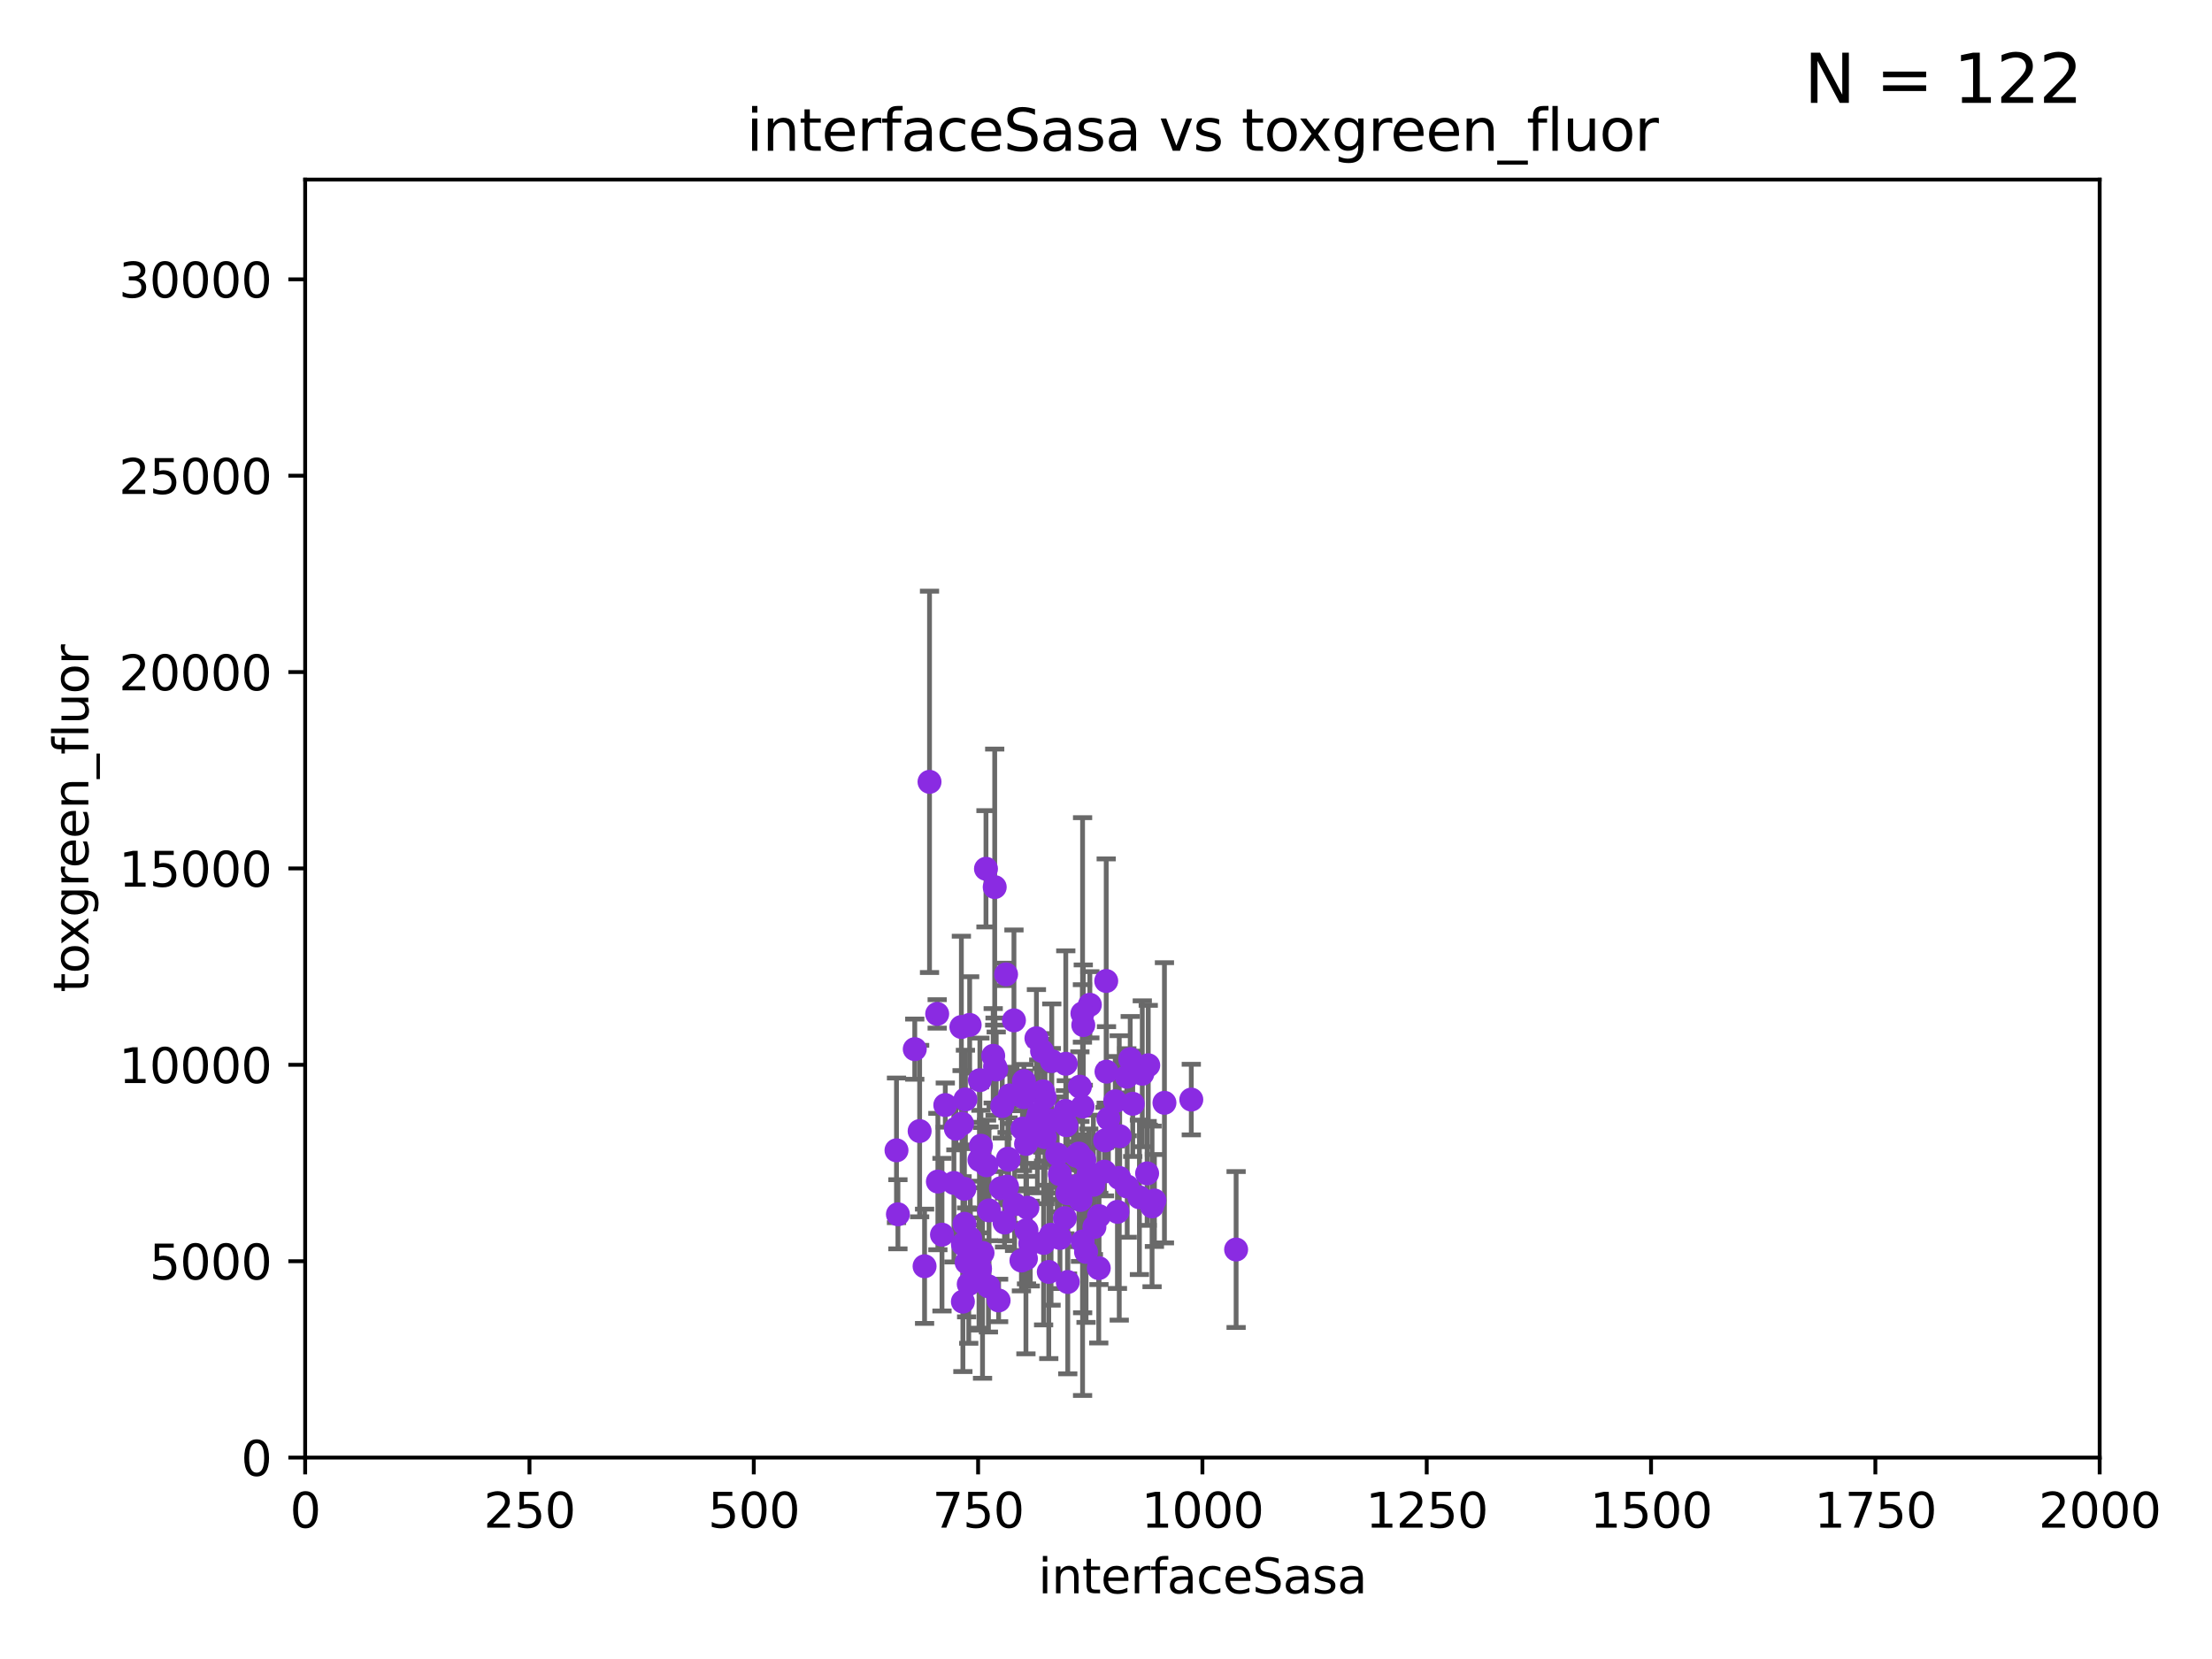 <?xml version="1.0" encoding="utf-8" standalone="no"?>
<!DOCTYPE svg PUBLIC "-//W3C//DTD SVG 1.1//EN"
  "http://www.w3.org/Graphics/SVG/1.1/DTD/svg11.dtd">
<svg xmlns:xlink="http://www.w3.org/1999/xlink" width="460.8pt" height="345.6pt" viewBox="0 0 460.8 345.6" xmlns="http://www.w3.org/2000/svg" version="1.1">
 <defs>
  <style type="text/css">*{stroke-linejoin: round; stroke-linecap: butt}</style>
 </defs>
 <g id="figure_1">
  <g id="patch_1">
   <path d="M 0 345.6 
L 460.8 345.6 
L 460.8 0 
L 0 0 
z
" style="fill: #ffffff"/>
  </g>
  <g id="axes_1">
   <g id="patch_2">
    <path d="M 63.571 303.64 
L 437.4 303.64 
L 437.4 37.411 
L 63.571 37.411 
z
" style="fill: #ffffff"/>
   </g>
   <g id="PathCollection_1">
    <defs>
     <path id="mb7343d3865" d="M 0 1.118 
C 0.297 1.118 0.581 1 0.791 0.791 
C 1 0.581 1.118 0.297 1.118 0 
C 1.118 -0.297 1 -0.581 0.791 -0.791 
C 0.581 -1 0.297 -1.118 0 -1.118 
C -0.297 -1.118 -0.581 -1 -0.791 -0.791 
C -1 -0.581 -1.118 -0.297 -1.118 0 
C -1.118 0.297 -1 0.581 -0.791 0.791 
C -0.581 1 -0.297 1.118 0 1.118 
z
" style="stroke: #8a2be2"/>
    </defs>
    <g clip-path="url(#pb0e7d845f7)">
     <use xlink:href="#mb7343d3865" x="213.721" y="262.189" style="fill: #8a2be2; stroke: #8a2be2"/>
     <use xlink:href="#mb7343d3865" x="242.575" y="229.733" style="fill: #8a2be2; stroke: #8a2be2"/>
     <use xlink:href="#mb7343d3865" x="239.996" y="251.316" style="fill: #8a2be2; stroke: #8a2be2"/>
     <use xlink:href="#mb7343d3865" x="208.787" y="230.409" style="fill: #8a2be2; stroke: #8a2be2"/>
     <use xlink:href="#mb7343d3865" x="228.931" y="253.332" style="fill: #8a2be2; stroke: #8a2be2"/>
     <use xlink:href="#mb7343d3865" x="224.869" y="249.265" style="fill: #8a2be2; stroke: #8a2be2"/>
     <use xlink:href="#mb7343d3865" x="222.383" y="248.575" style="fill: #8a2be2; stroke: #8a2be2"/>
     <use xlink:href="#mb7343d3865" x="218.953" y="257.217" style="fill: #8a2be2; stroke: #8a2be2"/>
     <use xlink:href="#mb7343d3865" x="257.506" y="260.297" style="fill: #8a2be2; stroke: #8a2be2"/>
     <use xlink:href="#mb7343d3865" x="204.036" y="241.628" style="fill: #8a2be2; stroke: #8a2be2"/>
     <use xlink:href="#mb7343d3865" x="195.232" y="211.216" style="fill: #8a2be2; stroke: #8a2be2"/>
     <use xlink:href="#mb7343d3865" x="230.202" y="237.566" style="fill: #8a2be2; stroke: #8a2be2"/>
     <use xlink:href="#mb7343d3865" x="200.273" y="213.941" style="fill: #8a2be2; stroke: #8a2be2"/>
     <use xlink:href="#mb7343d3865" x="217.232" y="236.604" style="fill: #8a2be2; stroke: #8a2be2"/>
     <use xlink:href="#mb7343d3865" x="206.903" y="219.946" style="fill: #8a2be2; stroke: #8a2be2"/>
     <use xlink:href="#mb7343d3865" x="233.161" y="245.383" style="fill: #8a2be2; stroke: #8a2be2"/>
     <use xlink:href="#mb7343d3865" x="232.783" y="252.453" style="fill: #8a2be2; stroke: #8a2be2"/>
     <use xlink:href="#mb7343d3865" x="228.891" y="264.17" style="fill: #8a2be2; stroke: #8a2be2"/>
     <use xlink:href="#mb7343d3865" x="237.959" y="223.688" style="fill: #8a2be2; stroke: #8a2be2"/>
     <use xlink:href="#mb7343d3865" x="230.899" y="233.023" style="fill: #8a2be2; stroke: #8a2be2"/>
     <use xlink:href="#mb7343d3865" x="200.923" y="254.945" style="fill: #8a2be2; stroke: #8a2be2"/>
     <use xlink:href="#mb7343d3865" x="222.131" y="234.406" style="fill: #8a2be2; stroke: #8a2be2"/>
     <use xlink:href="#mb7343d3865" x="217.677" y="236.891" style="fill: #8a2be2; stroke: #8a2be2"/>
     <use xlink:href="#mb7343d3865" x="227.987" y="255.597" style="fill: #8a2be2; stroke: #8a2be2"/>
     <use xlink:href="#mb7343d3865" x="217.08" y="218.952" style="fill: #8a2be2; stroke: #8a2be2"/>
     <use xlink:href="#mb7343d3865" x="191.578" y="235.622" style="fill: #8a2be2; stroke: #8a2be2"/>
     <use xlink:href="#mb7343d3865" x="234.818" y="247.172" style="fill: #8a2be2; stroke: #8a2be2"/>
     <use xlink:href="#mb7343d3865" x="213.839" y="256.252" style="fill: #8a2be2; stroke: #8a2be2"/>
     <use xlink:href="#mb7343d3865" x="205.908" y="267.969" style="fill: #8a2be2; stroke: #8a2be2"/>
     <use xlink:href="#mb7343d3865" x="217.28" y="227.346" style="fill: #8a2be2; stroke: #8a2be2"/>
     <use xlink:href="#mb7343d3865" x="196.922" y="230.207" style="fill: #8a2be2; stroke: #8a2be2"/>
     <use xlink:href="#mb7343d3865" x="234.734" y="224.296" style="fill: #8a2be2; stroke: #8a2be2"/>
     <use xlink:href="#mb7343d3865" x="232.323" y="229.407" style="fill: #8a2be2; stroke: #8a2be2"/>
     <use xlink:href="#mb7343d3865" x="227.037" y="209.313" style="fill: #8a2be2; stroke: #8a2be2"/>
     <use xlink:href="#mb7343d3865" x="226.243" y="260.798" style="fill: #8a2be2; stroke: #8a2be2"/>
     <use xlink:href="#mb7343d3865" x="225.521" y="230.517" style="fill: #8a2be2; stroke: #8a2be2"/>
     <use xlink:href="#mb7343d3865" x="201.808" y="267.513" style="fill: #8a2be2; stroke: #8a2be2"/>
     <use xlink:href="#mb7343d3865" x="216.387" y="232.001" style="fill: #8a2be2; stroke: #8a2be2"/>
     <use xlink:href="#mb7343d3865" x="230.445" y="204.359" style="fill: #8a2be2; stroke: #8a2be2"/>
     <use xlink:href="#mb7343d3865" x="235.972" y="229.94" style="fill: #8a2be2; stroke: #8a2be2"/>
     <use xlink:href="#mb7343d3865" x="225.49" y="211.118" style="fill: #8a2be2; stroke: #8a2be2"/>
     <use xlink:href="#mb7343d3865" x="224.22" y="240.763" style="fill: #8a2be2; stroke: #8a2be2"/>
     <use xlink:href="#mb7343d3865" x="206.037" y="252.151" style="fill: #8a2be2; stroke: #8a2be2"/>
     <use xlink:href="#mb7343d3865" x="200.419" y="234.073" style="fill: #8a2be2; stroke: #8a2be2"/>
     <use xlink:href="#mb7343d3865" x="192.606" y="263.784" style="fill: #8a2be2; stroke: #8a2be2"/>
     <use xlink:href="#mb7343d3865" x="207.29" y="222.202" style="fill: #8a2be2; stroke: #8a2be2"/>
     <use xlink:href="#mb7343d3865" x="230.504" y="223.242" style="fill: #8a2be2; stroke: #8a2be2"/>
     <use xlink:href="#mb7343d3865" x="195.378" y="246.14" style="fill: #8a2be2; stroke: #8a2be2"/>
     <use xlink:href="#mb7343d3865" x="198.718" y="246.429" style="fill: #8a2be2; stroke: #8a2be2"/>
     <use xlink:href="#mb7343d3865" x="212.998" y="235.108" style="fill: #8a2be2; stroke: #8a2be2"/>
     <use xlink:href="#mb7343d3865" x="237.362" y="249.422" style="fill: #8a2be2; stroke: #8a2be2"/>
     <use xlink:href="#mb7343d3865" x="190.563" y="218.556" style="fill: #8a2be2; stroke: #8a2be2"/>
     <use xlink:href="#mb7343d3865" x="187.054" y="252.957" style="fill: #8a2be2; stroke: #8a2be2"/>
     <use xlink:href="#mb7343d3865" x="193.636" y="162.872" style="fill: #8a2be2; stroke: #8a2be2"/>
     <use xlink:href="#mb7343d3865" x="238.968" y="244.44" style="fill: #8a2be2; stroke: #8a2be2"/>
     <use xlink:href="#mb7343d3865" x="248.168" y="229.061" style="fill: #8a2be2; stroke: #8a2be2"/>
     <use xlink:href="#mb7343d3865" x="215.906" y="216.292" style="fill: #8a2be2; stroke: #8a2be2"/>
     <use xlink:href="#mb7343d3865" x="220.813" y="257.888" style="fill: #8a2be2; stroke: #8a2be2"/>
     <use xlink:href="#mb7343d3865" x="201.998" y="213.506" style="fill: #8a2be2; stroke: #8a2be2"/>
     <use xlink:href="#mb7343d3865" x="200.587" y="271.158" style="fill: #8a2be2; stroke: #8a2be2"/>
     <use xlink:href="#mb7343d3865" x="225.09" y="249.969" style="fill: #8a2be2; stroke: #8a2be2"/>
     <use xlink:href="#mb7343d3865" x="224.751" y="246.931" style="fill: #8a2be2; stroke: #8a2be2"/>
     <use xlink:href="#mb7343d3865" x="225.876" y="241.637" style="fill: #8a2be2; stroke: #8a2be2"/>
     <use xlink:href="#mb7343d3865" x="207.217" y="184.797" style="fill: #8a2be2; stroke: #8a2be2"/>
     <use xlink:href="#mb7343d3865" x="224.731" y="240.312" style="fill: #8a2be2; stroke: #8a2be2"/>
     <use xlink:href="#mb7343d3865" x="219.011" y="233.458" style="fill: #8a2be2; stroke: #8a2be2"/>
     <use xlink:href="#mb7343d3865" x="213.748" y="238.305" style="fill: #8a2be2; stroke: #8a2be2"/>
     <use xlink:href="#mb7343d3865" x="225.534" y="258.626" style="fill: #8a2be2; stroke: #8a2be2"/>
     <use xlink:href="#mb7343d3865" x="230.082" y="244.07" style="fill: #8a2be2; stroke: #8a2be2"/>
     <use xlink:href="#mb7343d3865" x="209.798" y="247.203" style="fill: #8a2be2; stroke: #8a2be2"/>
     <use xlink:href="#mb7343d3865" x="202.116" y="260.027" style="fill: #8a2be2; stroke: #8a2be2"/>
     <use xlink:href="#mb7343d3865" x="214.032" y="251.588" style="fill: #8a2be2; stroke: #8a2be2"/>
     <use xlink:href="#mb7343d3865" x="201.116" y="229.029" style="fill: #8a2be2; stroke: #8a2be2"/>
     <use xlink:href="#mb7343d3865" x="224.962" y="226.374" style="fill: #8a2be2; stroke: #8a2be2"/>
     <use xlink:href="#mb7343d3865" x="204.159" y="264.302" style="fill: #8a2be2; stroke: #8a2be2"/>
     <use xlink:href="#mb7343d3865" x="220.783" y="244.604" style="fill: #8a2be2; stroke: #8a2be2"/>
     <use xlink:href="#mb7343d3865" x="204.679" y="260.997" style="fill: #8a2be2; stroke: #8a2be2"/>
     <use xlink:href="#mb7343d3865" x="225.667" y="213.54" style="fill: #8a2be2; stroke: #8a2be2"/>
     <use xlink:href="#mb7343d3865" x="219.106" y="221.044" style="fill: #8a2be2; stroke: #8a2be2"/>
     <use xlink:href="#mb7343d3865" x="226.802" y="244.434" style="fill: #8a2be2; stroke: #8a2be2"/>
     <use xlink:href="#mb7343d3865" x="217.402" y="258.929" style="fill: #8a2be2; stroke: #8a2be2"/>
     <use xlink:href="#mb7343d3865" x="205.516" y="242.749" style="fill: #8a2be2; stroke: #8a2be2"/>
     <use xlink:href="#mb7343d3865" x="209.583" y="202.979" style="fill: #8a2be2; stroke: #8a2be2"/>
     <use xlink:href="#mb7343d3865" x="209.264" y="254.677" style="fill: #8a2be2; stroke: #8a2be2"/>
     <use xlink:href="#mb7343d3865" x="202.12" y="257.997" style="fill: #8a2be2; stroke: #8a2be2"/>
     <use xlink:href="#mb7343d3865" x="199.127" y="235.134" style="fill: #8a2be2; stroke: #8a2be2"/>
     <use xlink:href="#mb7343d3865" x="218.478" y="264.961" style="fill: #8a2be2; stroke: #8a2be2"/>
     <use xlink:href="#mb7343d3865" x="227.776" y="246.819" style="fill: #8a2be2; stroke: #8a2be2"/>
     <use xlink:href="#mb7343d3865" x="235.446" y="220.624" style="fill: #8a2be2; stroke: #8a2be2"/>
     <use xlink:href="#mb7343d3865" x="186.757" y="239.633" style="fill: #8a2be2; stroke: #8a2be2"/>
     <use xlink:href="#mb7343d3865" x="224.282" y="247.466" style="fill: #8a2be2; stroke: #8a2be2"/>
     <use xlink:href="#mb7343d3865" x="210.359" y="228.193" style="fill: #8a2be2; stroke: #8a2be2"/>
     <use xlink:href="#mb7343d3865" x="201.368" y="262.978" style="fill: #8a2be2; stroke: #8a2be2"/>
     <use xlink:href="#mb7343d3865" x="214.624" y="259.062" style="fill: #8a2be2; stroke: #8a2be2"/>
     <use xlink:href="#mb7343d3865" x="212.781" y="262.591" style="fill: #8a2be2; stroke: #8a2be2"/>
     <use xlink:href="#mb7343d3865" x="205.398" y="180.984" style="fill: #8a2be2; stroke: #8a2be2"/>
     <use xlink:href="#mb7343d3865" x="207.531" y="222.802" style="fill: #8a2be2; stroke: #8a2be2"/>
     <use xlink:href="#mb7343d3865" x="221.966" y="231.418" style="fill: #8a2be2; stroke: #8a2be2"/>
     <use xlink:href="#mb7343d3865" x="217.643" y="228.666" style="fill: #8a2be2; stroke: #8a2be2"/>
     <use xlink:href="#mb7343d3865" x="233.252" y="236.685" style="fill: #8a2be2; stroke: #8a2be2"/>
     <use xlink:href="#mb7343d3865" x="204.129" y="225.02" style="fill: #8a2be2; stroke: #8a2be2"/>
     <use xlink:href="#mb7343d3865" x="211.353" y="250.868" style="fill: #8a2be2; stroke: #8a2be2"/>
     <use xlink:href="#mb7343d3865" x="216.114" y="233.068" style="fill: #8a2be2; stroke: #8a2be2"/>
     <use xlink:href="#mb7343d3865" x="213.297" y="225.192" style="fill: #8a2be2; stroke: #8a2be2"/>
     <use xlink:href="#mb7343d3865" x="222.435" y="267.063" style="fill: #8a2be2; stroke: #8a2be2"/>
     <use xlink:href="#mb7343d3865" x="213.243" y="228.566" style="fill: #8a2be2; stroke: #8a2be2"/>
     <use xlink:href="#mb7343d3865" x="221.839" y="253.753" style="fill: #8a2be2; stroke: #8a2be2"/>
     <use xlink:href="#mb7343d3865" x="213.323" y="227.627" style="fill: #8a2be2; stroke: #8a2be2"/>
     <use xlink:href="#mb7343d3865" x="239.203" y="221.911" style="fill: #8a2be2; stroke: #8a2be2"/>
     <use xlink:href="#mb7343d3865" x="240.484" y="250.086" style="fill: #8a2be2; stroke: #8a2be2"/>
     <use xlink:href="#mb7343d3865" x="209.972" y="241.375" style="fill: #8a2be2; stroke: #8a2be2"/>
     <use xlink:href="#mb7343d3865" x="210.121" y="241.602" style="fill: #8a2be2; stroke: #8a2be2"/>
     <use xlink:href="#mb7343d3865" x="220.232" y="240.485" style="fill: #8a2be2; stroke: #8a2be2"/>
     <use xlink:href="#mb7343d3865" x="196.234" y="257.204" style="fill: #8a2be2; stroke: #8a2be2"/>
     <use xlink:href="#mb7343d3865" x="203.946" y="265.394" style="fill: #8a2be2; stroke: #8a2be2"/>
     <use xlink:href="#mb7343d3865" x="208.51" y="247.522" style="fill: #8a2be2; stroke: #8a2be2"/>
     <use xlink:href="#mb7343d3865" x="200.594" y="259.176" style="fill: #8a2be2; stroke: #8a2be2"/>
     <use xlink:href="#mb7343d3865" x="208.032" y="270.908" style="fill: #8a2be2; stroke: #8a2be2"/>
     <use xlink:href="#mb7343d3865" x="204.351" y="238.678" style="fill: #8a2be2; stroke: #8a2be2"/>
     <use xlink:href="#mb7343d3865" x="200.905" y="247.656" style="fill: #8a2be2; stroke: #8a2be2"/>
     <use xlink:href="#mb7343d3865" x="211.226" y="212.561" style="fill: #8a2be2; stroke: #8a2be2"/>
     <use xlink:href="#mb7343d3865" x="222.022" y="221.602" style="fill: #8a2be2; stroke: #8a2be2"/>
    </g>
   </g>
   <g id="matplotlib.axis_1">
    <g id="xtick_1">
     <g id="line2d_1">
      <defs>
       <path id="m256ab07368" d="M 0 0 
L 0 3.5 
" style="stroke: #000000; stroke-width: 0.8"/>
      </defs>
      <g>
       <use xlink:href="#m256ab07368" x="63.571" y="303.64" style="stroke: #000000; stroke-width: 0.8"/>
      </g>
     </g>
     <g id="text_1">
      <!-- 0 -->
      <g transform="translate(60.39 318.238)scale(0.1 -0.1)">
       <defs>
        <path id="DejaVuSans-30" d="M 2034 4250 
Q 1547 4250 1301 3770 
Q 1056 3291 1056 2328 
Q 1056 1369 1301 889 
Q 1547 409 2034 409 
Q 2525 409 2770 889 
Q 3016 1369 3016 2328 
Q 3016 3291 2770 3770 
Q 2525 4250 2034 4250 
z
M 2034 4750 
Q 2819 4750 3233 4129 
Q 3647 3509 3647 2328 
Q 3647 1150 3233 529 
Q 2819 -91 2034 -91 
Q 1250 -91 836 529 
Q 422 1150 422 2328 
Q 422 3509 836 4129 
Q 1250 4750 2034 4750 
z
" transform="scale(0.016)"/>
       </defs>
       <use xlink:href="#DejaVuSans-30"/>
      </g>
     </g>
    </g>
    <g id="xtick_2">
     <g id="line2d_2">
      <g>
       <use xlink:href="#m256ab07368" x="110.3" y="303.64" style="stroke: #000000; stroke-width: 0.8"/>
      </g>
     </g>
     <g id="text_2">
      <!-- 250 -->
      <g transform="translate(100.756 318.238)scale(0.1 -0.1)">
       <defs>
        <path id="DejaVuSans-32" d="M 1228 531 
L 3431 531 
L 3431 0 
L 469 0 
L 469 531 
Q 828 903 1448 1529 
Q 2069 2156 2228 2338 
Q 2531 2678 2651 2914 
Q 2772 3150 2772 3378 
Q 2772 3750 2511 3984 
Q 2250 4219 1831 4219 
Q 1534 4219 1204 4116 
Q 875 4013 500 3803 
L 500 4441 
Q 881 4594 1212 4672 
Q 1544 4750 1819 4750 
Q 2544 4750 2975 4387 
Q 3406 4025 3406 3419 
Q 3406 3131 3298 2873 
Q 3191 2616 2906 2266 
Q 2828 2175 2409 1742 
Q 1991 1309 1228 531 
z
" transform="scale(0.016)"/>
        <path id="DejaVuSans-35" d="M 691 4666 
L 3169 4666 
L 3169 4134 
L 1269 4134 
L 1269 2991 
Q 1406 3038 1543 3061 
Q 1681 3084 1819 3084 
Q 2600 3084 3056 2656 
Q 3513 2228 3513 1497 
Q 3513 744 3044 326 
Q 2575 -91 1722 -91 
Q 1428 -91 1123 -41 
Q 819 9 494 109 
L 494 744 
Q 775 591 1075 516 
Q 1375 441 1709 441 
Q 2250 441 2565 725 
Q 2881 1009 2881 1497 
Q 2881 1984 2565 2268 
Q 2250 2553 1709 2553 
Q 1456 2553 1204 2497 
Q 953 2441 691 2322 
L 691 4666 
z
" transform="scale(0.016)"/>
       </defs>
       <use xlink:href="#DejaVuSans-32"/>
       <use xlink:href="#DejaVuSans-35" x="63.623"/>
       <use xlink:href="#DejaVuSans-30" x="127.246"/>
      </g>
     </g>
    </g>
    <g id="xtick_3">
     <g id="line2d_3">
      <g>
       <use xlink:href="#m256ab07368" x="157.028" y="303.64" style="stroke: #000000; stroke-width: 0.8"/>
      </g>
     </g>
     <g id="text_3">
      <!-- 500 -->
      <g transform="translate(147.485 318.238)scale(0.1 -0.1)">
       <use xlink:href="#DejaVuSans-35"/>
       <use xlink:href="#DejaVuSans-30" x="63.623"/>
       <use xlink:href="#DejaVuSans-30" x="127.246"/>
      </g>
     </g>
    </g>
    <g id="xtick_4">
     <g id="line2d_4">
      <g>
       <use xlink:href="#m256ab07368" x="203.757" y="303.64" style="stroke: #000000; stroke-width: 0.8"/>
      </g>
     </g>
     <g id="text_4">
      <!-- 750 -->
      <g transform="translate(194.213 318.238)scale(0.1 -0.1)">
       <defs>
        <path id="DejaVuSans-37" d="M 525 4666 
L 3525 4666 
L 3525 4397 
L 1831 0 
L 1172 0 
L 2766 4134 
L 525 4134 
L 525 4666 
z
" transform="scale(0.016)"/>
       </defs>
       <use xlink:href="#DejaVuSans-37"/>
       <use xlink:href="#DejaVuSans-35" x="63.623"/>
       <use xlink:href="#DejaVuSans-30" x="127.246"/>
      </g>
     </g>
    </g>
    <g id="xtick_5">
     <g id="line2d_5">
      <g>
       <use xlink:href="#m256ab07368" x="250.486" y="303.64" style="stroke: #000000; stroke-width: 0.8"/>
      </g>
     </g>
     <g id="text_5">
      <!-- 1000 -->
      <g transform="translate(237.761 318.238)scale(0.1 -0.1)">
       <defs>
        <path id="DejaVuSans-31" d="M 794 531 
L 1825 531 
L 1825 4091 
L 703 3866 
L 703 4441 
L 1819 4666 
L 2450 4666 
L 2450 531 
L 3481 531 
L 3481 0 
L 794 0 
L 794 531 
z
" transform="scale(0.016)"/>
       </defs>
       <use xlink:href="#DejaVuSans-31"/>
       <use xlink:href="#DejaVuSans-30" x="63.623"/>
       <use xlink:href="#DejaVuSans-30" x="127.246"/>
       <use xlink:href="#DejaVuSans-30" x="190.869"/>
      </g>
     </g>
    </g>
    <g id="xtick_6">
     <g id="line2d_6">
      <g>
       <use xlink:href="#m256ab07368" x="297.214" y="303.64" style="stroke: #000000; stroke-width: 0.8"/>
      </g>
     </g>
     <g id="text_6">
      <!-- 1250 -->
      <g transform="translate(284.489 318.238)scale(0.1 -0.1)">
       <use xlink:href="#DejaVuSans-31"/>
       <use xlink:href="#DejaVuSans-32" x="63.623"/>
       <use xlink:href="#DejaVuSans-35" x="127.246"/>
       <use xlink:href="#DejaVuSans-30" x="190.869"/>
      </g>
     </g>
    </g>
    <g id="xtick_7">
     <g id="line2d_7">
      <g>
       <use xlink:href="#m256ab07368" x="343.943" y="303.64" style="stroke: #000000; stroke-width: 0.8"/>
      </g>
     </g>
     <g id="text_7">
      <!-- 1500 -->
      <g transform="translate(331.218 318.238)scale(0.1 -0.1)">
       <use xlink:href="#DejaVuSans-31"/>
       <use xlink:href="#DejaVuSans-35" x="63.623"/>
       <use xlink:href="#DejaVuSans-30" x="127.246"/>
       <use xlink:href="#DejaVuSans-30" x="190.869"/>
      </g>
     </g>
    </g>
    <g id="xtick_8">
     <g id="line2d_8">
      <g>
       <use xlink:href="#m256ab07368" x="390.671" y="303.64" style="stroke: #000000; stroke-width: 0.8"/>
      </g>
     </g>
     <g id="text_8">
      <!-- 1750 -->
      <g transform="translate(377.946 318.238)scale(0.1 -0.1)">
       <use xlink:href="#DejaVuSans-31"/>
       <use xlink:href="#DejaVuSans-37" x="63.623"/>
       <use xlink:href="#DejaVuSans-35" x="127.246"/>
       <use xlink:href="#DejaVuSans-30" x="190.869"/>
      </g>
     </g>
    </g>
    <g id="xtick_9">
     <g id="line2d_9">
      <g>
       <use xlink:href="#m256ab07368" x="437.4" y="303.64" style="stroke: #000000; stroke-width: 0.8"/>
      </g>
     </g>
     <g id="text_9">
      <!-- 2000 -->
      <g transform="translate(424.675 318.238)scale(0.1 -0.1)">
       <use xlink:href="#DejaVuSans-32"/>
       <use xlink:href="#DejaVuSans-30" x="63.623"/>
       <use xlink:href="#DejaVuSans-30" x="127.246"/>
       <use xlink:href="#DejaVuSans-30" x="190.869"/>
      </g>
     </g>
    </g>
    <g id="text_10">
     <!-- interfaceSasa -->
     <g transform="translate(216.279 331.917)scale(0.1 -0.1)">
      <defs>
       <path id="DejaVuSans-69" d="M 603 3500 
L 1178 3500 
L 1178 0 
L 603 0 
L 603 3500 
z
M 603 4863 
L 1178 4863 
L 1178 4134 
L 603 4134 
L 603 4863 
z
" transform="scale(0.016)"/>
       <path id="DejaVuSans-6e" d="M 3513 2113 
L 3513 0 
L 2938 0 
L 2938 2094 
Q 2938 2591 2744 2837 
Q 2550 3084 2163 3084 
Q 1697 3084 1428 2787 
Q 1159 2491 1159 1978 
L 1159 0 
L 581 0 
L 581 3500 
L 1159 3500 
L 1159 2956 
Q 1366 3272 1645 3428 
Q 1925 3584 2291 3584 
Q 2894 3584 3203 3211 
Q 3513 2838 3513 2113 
z
" transform="scale(0.016)"/>
       <path id="DejaVuSans-74" d="M 1172 4494 
L 1172 3500 
L 2356 3500 
L 2356 3053 
L 1172 3053 
L 1172 1153 
Q 1172 725 1289 603 
Q 1406 481 1766 481 
L 2356 481 
L 2356 0 
L 1766 0 
Q 1100 0 847 248 
Q 594 497 594 1153 
L 594 3053 
L 172 3053 
L 172 3500 
L 594 3500 
L 594 4494 
L 1172 4494 
z
" transform="scale(0.016)"/>
       <path id="DejaVuSans-65" d="M 3597 1894 
L 3597 1613 
L 953 1613 
Q 991 1019 1311 708 
Q 1631 397 2203 397 
Q 2534 397 2845 478 
Q 3156 559 3463 722 
L 3463 178 
Q 3153 47 2828 -22 
Q 2503 -91 2169 -91 
Q 1331 -91 842 396 
Q 353 884 353 1716 
Q 353 2575 817 3079 
Q 1281 3584 2069 3584 
Q 2775 3584 3186 3129 
Q 3597 2675 3597 1894 
z
M 3022 2063 
Q 3016 2534 2758 2815 
Q 2500 3097 2075 3097 
Q 1594 3097 1305 2825 
Q 1016 2553 972 2059 
L 3022 2063 
z
" transform="scale(0.016)"/>
       <path id="DejaVuSans-72" d="M 2631 2963 
Q 2534 3019 2420 3045 
Q 2306 3072 2169 3072 
Q 1681 3072 1420 2755 
Q 1159 2438 1159 1844 
L 1159 0 
L 581 0 
L 581 3500 
L 1159 3500 
L 1159 2956 
Q 1341 3275 1631 3429 
Q 1922 3584 2338 3584 
Q 2397 3584 2469 3576 
Q 2541 3569 2628 3553 
L 2631 2963 
z
" transform="scale(0.016)"/>
       <path id="DejaVuSans-66" d="M 2375 4863 
L 2375 4384 
L 1825 4384 
Q 1516 4384 1395 4259 
Q 1275 4134 1275 3809 
L 1275 3500 
L 2222 3500 
L 2222 3053 
L 1275 3053 
L 1275 0 
L 697 0 
L 697 3053 
L 147 3053 
L 147 3500 
L 697 3500 
L 697 3744 
Q 697 4328 969 4595 
Q 1241 4863 1831 4863 
L 2375 4863 
z
" transform="scale(0.016)"/>
       <path id="DejaVuSans-61" d="M 2194 1759 
Q 1497 1759 1228 1600 
Q 959 1441 959 1056 
Q 959 750 1161 570 
Q 1363 391 1709 391 
Q 2188 391 2477 730 
Q 2766 1069 2766 1631 
L 2766 1759 
L 2194 1759 
z
M 3341 1997 
L 3341 0 
L 2766 0 
L 2766 531 
Q 2569 213 2275 61 
Q 1981 -91 1556 -91 
Q 1019 -91 701 211 
Q 384 513 384 1019 
Q 384 1609 779 1909 
Q 1175 2209 1959 2209 
L 2766 2209 
L 2766 2266 
Q 2766 2663 2505 2880 
Q 2244 3097 1772 3097 
Q 1472 3097 1187 3025 
Q 903 2953 641 2809 
L 641 3341 
Q 956 3463 1253 3523 
Q 1550 3584 1831 3584 
Q 2591 3584 2966 3190 
Q 3341 2797 3341 1997 
z
" transform="scale(0.016)"/>
       <path id="DejaVuSans-63" d="M 3122 3366 
L 3122 2828 
Q 2878 2963 2633 3030 
Q 2388 3097 2138 3097 
Q 1578 3097 1268 2742 
Q 959 2388 959 1747 
Q 959 1106 1268 751 
Q 1578 397 2138 397 
Q 2388 397 2633 464 
Q 2878 531 3122 666 
L 3122 134 
Q 2881 22 2623 -34 
Q 2366 -91 2075 -91 
Q 1284 -91 818 406 
Q 353 903 353 1747 
Q 353 2603 823 3093 
Q 1294 3584 2113 3584 
Q 2378 3584 2631 3529 
Q 2884 3475 3122 3366 
z
" transform="scale(0.016)"/>
       <path id="DejaVuSans-53" d="M 3425 4513 
L 3425 3897 
Q 3066 4069 2747 4153 
Q 2428 4238 2131 4238 
Q 1616 4238 1336 4038 
Q 1056 3838 1056 3469 
Q 1056 3159 1242 3001 
Q 1428 2844 1947 2747 
L 2328 2669 
Q 3034 2534 3370 2195 
Q 3706 1856 3706 1288 
Q 3706 609 3251 259 
Q 2797 -91 1919 -91 
Q 1588 -91 1214 -16 
Q 841 59 441 206 
L 441 856 
Q 825 641 1194 531 
Q 1563 422 1919 422 
Q 2459 422 2753 634 
Q 3047 847 3047 1241 
Q 3047 1584 2836 1778 
Q 2625 1972 2144 2069 
L 1759 2144 
Q 1053 2284 737 2584 
Q 422 2884 422 3419 
Q 422 4038 858 4394 
Q 1294 4750 2059 4750 
Q 2388 4750 2728 4690 
Q 3069 4631 3425 4513 
z
" transform="scale(0.016)"/>
       <path id="DejaVuSans-73" d="M 2834 3397 
L 2834 2853 
Q 2591 2978 2328 3040 
Q 2066 3103 1784 3103 
Q 1356 3103 1142 2972 
Q 928 2841 928 2578 
Q 928 2378 1081 2264 
Q 1234 2150 1697 2047 
L 1894 2003 
Q 2506 1872 2764 1633 
Q 3022 1394 3022 966 
Q 3022 478 2636 193 
Q 2250 -91 1575 -91 
Q 1294 -91 989 -36 
Q 684 19 347 128 
L 347 722 
Q 666 556 975 473 
Q 1284 391 1588 391 
Q 1994 391 2212 530 
Q 2431 669 2431 922 
Q 2431 1156 2273 1281 
Q 2116 1406 1581 1522 
L 1381 1569 
Q 847 1681 609 1914 
Q 372 2147 372 2553 
Q 372 3047 722 3315 
Q 1072 3584 1716 3584 
Q 2034 3584 2315 3537 
Q 2597 3491 2834 3397 
z
" transform="scale(0.016)"/>
      </defs>
      <use xlink:href="#DejaVuSans-69"/>
      <use xlink:href="#DejaVuSans-6e" x="27.783"/>
      <use xlink:href="#DejaVuSans-74" x="91.162"/>
      <use xlink:href="#DejaVuSans-65" x="130.371"/>
      <use xlink:href="#DejaVuSans-72" x="191.895"/>
      <use xlink:href="#DejaVuSans-66" x="233.008"/>
      <use xlink:href="#DejaVuSans-61" x="268.213"/>
      <use xlink:href="#DejaVuSans-63" x="329.492"/>
      <use xlink:href="#DejaVuSans-65" x="384.473"/>
      <use xlink:href="#DejaVuSans-53" x="445.996"/>
      <use xlink:href="#DejaVuSans-61" x="509.473"/>
      <use xlink:href="#DejaVuSans-73" x="570.752"/>
      <use xlink:href="#DejaVuSans-61" x="622.852"/>
     </g>
    </g>
   </g>
   <g id="matplotlib.axis_2">
    <g id="ytick_1">
     <g id="line2d_10">
      <defs>
       <path id="ma3c9c06ced" d="M 0 0 
L -3.5 0 
" style="stroke: #000000; stroke-width: 0.8"/>
      </defs>
      <g>
       <use xlink:href="#ma3c9c06ced" x="63.571" y="303.64" style="stroke: #000000; stroke-width: 0.8"/>
      </g>
     </g>
     <g id="text_11">
      <!-- 0 -->
      <g transform="translate(50.209 307.439)scale(0.1 -0.1)">
       <use xlink:href="#DejaVuSans-30"/>
      </g>
     </g>
    </g>
    <g id="ytick_2">
     <g id="line2d_11">
      <g>
       <use xlink:href="#ma3c9c06ced" x="63.571" y="262.731" style="stroke: #000000; stroke-width: 0.8"/>
      </g>
     </g>
     <g id="text_12">
      <!-- 5000 -->
      <g transform="translate(31.121 266.53)scale(0.1 -0.1)">
       <use xlink:href="#DejaVuSans-35"/>
       <use xlink:href="#DejaVuSans-30" x="63.623"/>
       <use xlink:href="#DejaVuSans-30" x="127.246"/>
       <use xlink:href="#DejaVuSans-30" x="190.869"/>
      </g>
     </g>
    </g>
    <g id="ytick_3">
     <g id="line2d_12">
      <g>
       <use xlink:href="#ma3c9c06ced" x="63.571" y="221.822" style="stroke: #000000; stroke-width: 0.8"/>
      </g>
     </g>
     <g id="text_13">
      <!-- 10000 -->
      <g transform="translate(24.759 225.621)scale(0.1 -0.1)">
       <use xlink:href="#DejaVuSans-31"/>
       <use xlink:href="#DejaVuSans-30" x="63.623"/>
       <use xlink:href="#DejaVuSans-30" x="127.246"/>
       <use xlink:href="#DejaVuSans-30" x="190.869"/>
       <use xlink:href="#DejaVuSans-30" x="254.492"/>
      </g>
     </g>
    </g>
    <g id="ytick_4">
     <g id="line2d_13">
      <g>
       <use xlink:href="#ma3c9c06ced" x="63.571" y="180.913" style="stroke: #000000; stroke-width: 0.8"/>
      </g>
     </g>
     <g id="text_14">
      <!-- 15000 -->
      <g transform="translate(24.759 184.712)scale(0.1 -0.1)">
       <use xlink:href="#DejaVuSans-31"/>
       <use xlink:href="#DejaVuSans-35" x="63.623"/>
       <use xlink:href="#DejaVuSans-30" x="127.246"/>
       <use xlink:href="#DejaVuSans-30" x="190.869"/>
       <use xlink:href="#DejaVuSans-30" x="254.492"/>
      </g>
     </g>
    </g>
    <g id="ytick_5">
     <g id="line2d_14">
      <g>
       <use xlink:href="#ma3c9c06ced" x="63.571" y="140.004" style="stroke: #000000; stroke-width: 0.8"/>
      </g>
     </g>
     <g id="text_15">
      <!-- 20000 -->
      <g transform="translate(24.759 143.803)scale(0.1 -0.1)">
       <use xlink:href="#DejaVuSans-32"/>
       <use xlink:href="#DejaVuSans-30" x="63.623"/>
       <use xlink:href="#DejaVuSans-30" x="127.246"/>
       <use xlink:href="#DejaVuSans-30" x="190.869"/>
       <use xlink:href="#DejaVuSans-30" x="254.492"/>
      </g>
     </g>
    </g>
    <g id="ytick_6">
     <g id="line2d_15">
      <g>
       <use xlink:href="#ma3c9c06ced" x="63.571" y="99.095" style="stroke: #000000; stroke-width: 0.8"/>
      </g>
     </g>
     <g id="text_16">
      <!-- 25000 -->
      <g transform="translate(24.759 102.894)scale(0.1 -0.1)">
       <use xlink:href="#DejaVuSans-32"/>
       <use xlink:href="#DejaVuSans-35" x="63.623"/>
       <use xlink:href="#DejaVuSans-30" x="127.246"/>
       <use xlink:href="#DejaVuSans-30" x="190.869"/>
       <use xlink:href="#DejaVuSans-30" x="254.492"/>
      </g>
     </g>
    </g>
    <g id="ytick_7">
     <g id="line2d_16">
      <g>
       <use xlink:href="#ma3c9c06ced" x="63.571" y="58.186" style="stroke: #000000; stroke-width: 0.8"/>
      </g>
     </g>
     <g id="text_17">
      <!-- 30000 -->
      <g transform="translate(24.759 61.985)scale(0.1 -0.1)">
       <defs>
        <path id="DejaVuSans-33" d="M 2597 2516 
Q 3050 2419 3304 2112 
Q 3559 1806 3559 1356 
Q 3559 666 3084 287 
Q 2609 -91 1734 -91 
Q 1441 -91 1130 -33 
Q 819 25 488 141 
L 488 750 
Q 750 597 1062 519 
Q 1375 441 1716 441 
Q 2309 441 2620 675 
Q 2931 909 2931 1356 
Q 2931 1769 2642 2001 
Q 2353 2234 1838 2234 
L 1294 2234 
L 1294 2753 
L 1863 2753 
Q 2328 2753 2575 2939 
Q 2822 3125 2822 3475 
Q 2822 3834 2567 4026 
Q 2313 4219 1838 4219 
Q 1578 4219 1281 4162 
Q 984 4106 628 3988 
L 628 4550 
Q 988 4650 1302 4700 
Q 1616 4750 1894 4750 
Q 2613 4750 3031 4423 
Q 3450 4097 3450 3541 
Q 3450 3153 3228 2886 
Q 3006 2619 2597 2516 
z
" transform="scale(0.016)"/>
       </defs>
       <use xlink:href="#DejaVuSans-33"/>
       <use xlink:href="#DejaVuSans-30" x="63.623"/>
       <use xlink:href="#DejaVuSans-30" x="127.246"/>
       <use xlink:href="#DejaVuSans-30" x="190.869"/>
       <use xlink:href="#DejaVuSans-30" x="254.492"/>
      </g>
     </g>
    </g>
    <g id="text_18">
     <!-- toxgreen_fluor -->
     <g transform="translate(18.401 206.72)rotate(-90)scale(0.1 -0.1)">
      <defs>
       <path id="DejaVuSans-6f" d="M 1959 3097 
Q 1497 3097 1228 2736 
Q 959 2375 959 1747 
Q 959 1119 1226 758 
Q 1494 397 1959 397 
Q 2419 397 2687 759 
Q 2956 1122 2956 1747 
Q 2956 2369 2687 2733 
Q 2419 3097 1959 3097 
z
M 1959 3584 
Q 2709 3584 3137 3096 
Q 3566 2609 3566 1747 
Q 3566 888 3137 398 
Q 2709 -91 1959 -91 
Q 1206 -91 779 398 
Q 353 888 353 1747 
Q 353 2609 779 3096 
Q 1206 3584 1959 3584 
z
" transform="scale(0.016)"/>
       <path id="DejaVuSans-78" d="M 3513 3500 
L 2247 1797 
L 3578 0 
L 2900 0 
L 1881 1375 
L 863 0 
L 184 0 
L 1544 1831 
L 300 3500 
L 978 3500 
L 1906 2253 
L 2834 3500 
L 3513 3500 
z
" transform="scale(0.016)"/>
       <path id="DejaVuSans-67" d="M 2906 1791 
Q 2906 2416 2648 2759 
Q 2391 3103 1925 3103 
Q 1463 3103 1205 2759 
Q 947 2416 947 1791 
Q 947 1169 1205 825 
Q 1463 481 1925 481 
Q 2391 481 2648 825 
Q 2906 1169 2906 1791 
z
M 3481 434 
Q 3481 -459 3084 -895 
Q 2688 -1331 1869 -1331 
Q 1566 -1331 1297 -1286 
Q 1028 -1241 775 -1147 
L 775 -588 
Q 1028 -725 1275 -790 
Q 1522 -856 1778 -856 
Q 2344 -856 2625 -561 
Q 2906 -266 2906 331 
L 2906 616 
Q 2728 306 2450 153 
Q 2172 0 1784 0 
Q 1141 0 747 490 
Q 353 981 353 1791 
Q 353 2603 747 3093 
Q 1141 3584 1784 3584 
Q 2172 3584 2450 3431 
Q 2728 3278 2906 2969 
L 2906 3500 
L 3481 3500 
L 3481 434 
z
" transform="scale(0.016)"/>
       <path id="DejaVuSans-5f" d="M 3263 -1063 
L 3263 -1509 
L -63 -1509 
L -63 -1063 
L 3263 -1063 
z
" transform="scale(0.016)"/>
       <path id="DejaVuSans-6c" d="M 603 4863 
L 1178 4863 
L 1178 0 
L 603 0 
L 603 4863 
z
" transform="scale(0.016)"/>
       <path id="DejaVuSans-75" d="M 544 1381 
L 544 3500 
L 1119 3500 
L 1119 1403 
Q 1119 906 1312 657 
Q 1506 409 1894 409 
Q 2359 409 2629 706 
Q 2900 1003 2900 1516 
L 2900 3500 
L 3475 3500 
L 3475 0 
L 2900 0 
L 2900 538 
Q 2691 219 2414 64 
Q 2138 -91 1772 -91 
Q 1169 -91 856 284 
Q 544 659 544 1381 
z
M 1991 3584 
L 1991 3584 
z
" transform="scale(0.016)"/>
      </defs>
      <use xlink:href="#DejaVuSans-74"/>
      <use xlink:href="#DejaVuSans-6f" x="39.209"/>
      <use xlink:href="#DejaVuSans-78" x="97.266"/>
      <use xlink:href="#DejaVuSans-67" x="156.445"/>
      <use xlink:href="#DejaVuSans-72" x="219.922"/>
      <use xlink:href="#DejaVuSans-65" x="258.785"/>
      <use xlink:href="#DejaVuSans-65" x="320.309"/>
      <use xlink:href="#DejaVuSans-6e" x="381.832"/>
      <use xlink:href="#DejaVuSans-5f" x="445.211"/>
      <use xlink:href="#DejaVuSans-66" x="495.211"/>
      <use xlink:href="#DejaVuSans-6c" x="530.416"/>
      <use xlink:href="#DejaVuSans-75" x="558.199"/>
      <use xlink:href="#DejaVuSans-6f" x="621.578"/>
      <use xlink:href="#DejaVuSans-72" x="682.76"/>
     </g>
    </g>
   </g>
   <g id="LineCollection_1">
    <path d="M 213.721 282.029 
L 213.721 242.349 
" clip-path="url(#pb0e7d845f7)" style="fill: none; stroke: #696969"/>
    <path d="M 242.575 258.92 
L 242.575 200.545 
" clip-path="url(#pb0e7d845f7)" style="fill: none; stroke: #696969"/>
    <path d="M 239.996 268.046 
L 239.996 234.585 
" clip-path="url(#pb0e7d845f7)" style="fill: none; stroke: #696969"/>
    <path d="M 208.787 237.079 
L 208.787 223.738 
" clip-path="url(#pb0e7d845f7)" style="fill: none; stroke: #696969"/>
    <path d="M 228.931 267.595 
L 228.931 239.069 
" clip-path="url(#pb0e7d845f7)" style="fill: none; stroke: #696969"/>
    <path d="M 224.869 259.698 
L 224.869 238.833 
" clip-path="url(#pb0e7d845f7)" style="fill: none; stroke: #696969"/>
    <path d="M 222.383 265.375 
L 222.383 231.775 
" clip-path="url(#pb0e7d845f7)" style="fill: none; stroke: #696969"/>
    <path d="M 218.953 271.89 
L 218.953 242.543 
" clip-path="url(#pb0e7d845f7)" style="fill: none; stroke: #696969"/>
    <path d="M 257.506 276.536 
L 257.506 244.057 
" clip-path="url(#pb0e7d845f7)" style="fill: none; stroke: #696969"/>
    <path d="M 204.036 256.822 
L 204.036 226.434 
" clip-path="url(#pb0e7d845f7)" style="fill: none; stroke: #696969"/>
    <path d="M 195.232 214.179 
L 195.232 208.254 
" clip-path="url(#pb0e7d845f7)" style="fill: none; stroke: #696969"/>
    <path d="M 230.202 244.439 
L 230.202 230.693 
" clip-path="url(#pb0e7d845f7)" style="fill: none; stroke: #696969"/>
    <path d="M 200.273 232.854 
L 200.273 195.027 
" clip-path="url(#pb0e7d845f7)" style="fill: none; stroke: #696969"/>
    <path d="M 217.232 240.027 
L 217.232 233.182 
" clip-path="url(#pb0e7d845f7)" style="fill: none; stroke: #696969"/>
    <path d="M 206.903 229.782 
L 206.903 210.109 
" clip-path="url(#pb0e7d845f7)" style="fill: none; stroke: #696969"/>
    <path d="M 233.161 275.006 
L 233.161 215.76 
" clip-path="url(#pb0e7d845f7)" style="fill: none; stroke: #696969"/>
    <path d="M 232.783 268.405 
L 232.783 236.501 
" clip-path="url(#pb0e7d845f7)" style="fill: none; stroke: #696969"/>
    <path d="M 228.891 279.767 
L 228.891 248.573 
" clip-path="url(#pb0e7d845f7)" style="fill: none; stroke: #696969"/>
    <path d="M 237.959 238.884 
L 237.959 208.492 
" clip-path="url(#pb0e7d845f7)" style="fill: none; stroke: #696969"/>
    <path d="M 230.899 244.392 
L 230.899 221.655 
" clip-path="url(#pb0e7d845f7)" style="fill: none; stroke: #696969"/>
    <path d="M 200.923 262.822 
L 200.923 247.067 
" clip-path="url(#pb0e7d845f7)" style="fill: none; stroke: #696969"/>
    <path d="M 222.131 243.683 
L 222.131 225.129 
" clip-path="url(#pb0e7d845f7)" style="fill: none; stroke: #696969"/>
    <path d="M 217.677 250.747 
L 217.677 223.036 
" clip-path="url(#pb0e7d845f7)" style="fill: none; stroke: #696969"/>
    <path d="M 227.987 263.99 
L 227.987 247.204 
" clip-path="url(#pb0e7d845f7)" style="fill: none; stroke: #696969"/>
    <path d="M 217.08 222.586 
L 217.08 215.318 
" clip-path="url(#pb0e7d845f7)" style="fill: none; stroke: #696969"/>
    <path d="M 191.578 253.482 
L 191.578 217.763 
" clip-path="url(#pb0e7d845f7)" style="fill: none; stroke: #696969"/>
    <path d="M 234.818 257.733 
L 234.818 236.612 
" clip-path="url(#pb0e7d845f7)" style="fill: none; stroke: #696969"/>
    <path d="M 213.839 267.453 
L 213.839 245.05 
" clip-path="url(#pb0e7d845f7)" style="fill: none; stroke: #696969"/>
    <path d="M 205.908 277.48 
L 205.908 258.458 
" clip-path="url(#pb0e7d845f7)" style="fill: none; stroke: #696969"/>
    <path d="M 217.28 238.227 
L 217.28 216.465 
" clip-path="url(#pb0e7d845f7)" style="fill: none; stroke: #696969"/>
    <path d="M 196.922 234.805 
L 196.922 225.609 
" clip-path="url(#pb0e7d845f7)" style="fill: none; stroke: #696969"/>
    <path d="M 234.734 230.124 
L 234.734 218.467 
" clip-path="url(#pb0e7d845f7)" style="fill: none; stroke: #696969"/>
    <path d="M 232.323 238.725 
L 232.323 220.09 
" clip-path="url(#pb0e7d845f7)" style="fill: none; stroke: #696969"/>
    <path d="M 227.037 216.213 
L 227.037 202.413 
" clip-path="url(#pb0e7d845f7)" style="fill: none; stroke: #696969"/>
    <path d="M 226.243 275.475 
L 226.243 246.121 
" clip-path="url(#pb0e7d845f7)" style="fill: none; stroke: #696969"/>
    <path d="M 225.521 290.699 
L 225.521 170.336 
" clip-path="url(#pb0e7d845f7)" style="fill: none; stroke: #696969"/>
    <path d="M 201.808 279.825 
L 201.808 255.202 
" clip-path="url(#pb0e7d845f7)" style="fill: none; stroke: #696969"/>
    <path d="M 216.387 243.188 
L 216.387 220.813 
" clip-path="url(#pb0e7d845f7)" style="fill: none; stroke: #696969"/>
    <path d="M 230.445 229.792 
L 230.445 178.927 
" clip-path="url(#pb0e7d845f7)" style="fill: none; stroke: #696969"/>
    <path d="M 235.972 240.914 
L 235.972 218.966 
" clip-path="url(#pb0e7d845f7)" style="fill: none; stroke: #696969"/>
    <path d="M 225.49 217.106 
L 225.49 205.13 
" clip-path="url(#pb0e7d845f7)" style="fill: none; stroke: #696969"/>
    <path d="M 224.22 251.485 
L 224.22 230.041 
" clip-path="url(#pb0e7d845f7)" style="fill: none; stroke: #696969"/>
    <path d="M 206.037 269.541 
L 206.037 234.761 
" clip-path="url(#pb0e7d845f7)" style="fill: none; stroke: #696969"/>
    <path d="M 200.419 245.119 
L 200.419 223.027 
" clip-path="url(#pb0e7d845f7)" style="fill: none; stroke: #696969"/>
    <path d="M 192.606 275.687 
L 192.606 251.882 
" clip-path="url(#pb0e7d845f7)" style="fill: none; stroke: #696969"/>
    <path d="M 207.29 232.333 
L 207.29 212.071 
" clip-path="url(#pb0e7d845f7)" style="fill: none; stroke: #696969"/>
    <path d="M 230.504 232.614 
L 230.504 213.871 
" clip-path="url(#pb0e7d845f7)" style="fill: none; stroke: #696969"/>
    <path d="M 195.378 260.345 
L 195.378 231.935 
" clip-path="url(#pb0e7d845f7)" style="fill: none; stroke: #696969"/>
    <path d="M 198.718 262.891 
L 198.718 229.968 
" clip-path="url(#pb0e7d845f7)" style="fill: none; stroke: #696969"/>
    <path d="M 212.998 243.862 
L 212.998 226.353 
" clip-path="url(#pb0e7d845f7)" style="fill: none; stroke: #696969"/>
    <path d="M 237.362 265.506 
L 237.362 233.338 
" clip-path="url(#pb0e7d845f7)" style="fill: none; stroke: #696969"/>
    <path d="M 190.563 224.825 
L 190.563 212.286 
" clip-path="url(#pb0e7d845f7)" style="fill: none; stroke: #696969"/>
    <path d="M 187.054 260.157 
L 187.054 245.756 
" clip-path="url(#pb0e7d845f7)" style="fill: none; stroke: #696969"/>
    <path d="M 193.636 202.593 
L 193.636 123.15 
" clip-path="url(#pb0e7d845f7)" style="fill: none; stroke: #696969"/>
    <path d="M 238.968 255.268 
L 238.968 233.611 
" clip-path="url(#pb0e7d845f7)" style="fill: none; stroke: #696969"/>
    <path d="M 248.168 236.416 
L 248.168 221.705 
" clip-path="url(#pb0e7d845f7)" style="fill: none; stroke: #696969"/>
    <path d="M 215.906 226.436 
L 215.906 206.149 
" clip-path="url(#pb0e7d845f7)" style="fill: none; stroke: #696969"/>
    <path d="M 220.813 268.427 
L 220.813 247.349 
" clip-path="url(#pb0e7d845f7)" style="fill: none; stroke: #696969"/>
    <path d="M 201.998 223.545 
L 201.998 203.467 
" clip-path="url(#pb0e7d845f7)" style="fill: none; stroke: #696969"/>
    <path d="M 200.587 285.721 
L 200.587 256.595 
" clip-path="url(#pb0e7d845f7)" style="fill: none; stroke: #696969"/>
    <path d="M 225.09 262.773 
L 225.09 237.166 
" clip-path="url(#pb0e7d845f7)" style="fill: none; stroke: #696969"/>
    <path d="M 224.751 257.475 
L 224.751 236.387 
" clip-path="url(#pb0e7d845f7)" style="fill: none; stroke: #696969"/>
    <path d="M 225.876 242.994 
L 225.876 240.279 
" clip-path="url(#pb0e7d845f7)" style="fill: none; stroke: #696969"/>
    <path d="M 207.217 213.547 
L 207.217 156.046 
" clip-path="url(#pb0e7d845f7)" style="fill: none; stroke: #696969"/>
    <path d="M 224.731 242.79 
L 224.731 237.834 
" clip-path="url(#pb0e7d845f7)" style="fill: none; stroke: #696969"/>
    <path d="M 219.011 248.502 
L 219.011 218.413 
" clip-path="url(#pb0e7d845f7)" style="fill: none; stroke: #696969"/>
    <path d="M 213.748 248.074 
L 213.748 228.535 
" clip-path="url(#pb0e7d845f7)" style="fill: none; stroke: #696969"/>
    <path d="M 225.534 273.469 
L 225.534 243.783 
" clip-path="url(#pb0e7d845f7)" style="fill: none; stroke: #696969"/>
    <path d="M 230.082 249.119 
L 230.082 239.021 
" clip-path="url(#pb0e7d845f7)" style="fill: none; stroke: #696969"/>
    <path d="M 209.798 258.492 
L 209.798 235.915 
" clip-path="url(#pb0e7d845f7)" style="fill: none; stroke: #696969"/>
    <path d="M 202.116 268.362 
L 202.116 251.691 
" clip-path="url(#pb0e7d845f7)" style="fill: none; stroke: #696969"/>
    <path d="M 214.032 255.532 
L 214.032 247.645 
" clip-path="url(#pb0e7d845f7)" style="fill: none; stroke: #696969"/>
    <path d="M 201.116 239.273 
L 201.116 218.785 
" clip-path="url(#pb0e7d845f7)" style="fill: none; stroke: #696969"/>
    <path d="M 224.962 233.628 
L 224.962 219.12 
" clip-path="url(#pb0e7d845f7)" style="fill: none; stroke: #696969"/>
    <path d="M 204.159 276.679 
L 204.159 251.925 
" clip-path="url(#pb0e7d845f7)" style="fill: none; stroke: #696969"/>
    <path d="M 220.783 249.889 
L 220.783 239.318 
" clip-path="url(#pb0e7d845f7)" style="fill: none; stroke: #696969"/>
    <path d="M 204.679 287.117 
L 204.679 234.878 
" clip-path="url(#pb0e7d845f7)" style="fill: none; stroke: #696969"/>
    <path d="M 225.667 226.067 
L 225.667 201.013 
" clip-path="url(#pb0e7d845f7)" style="fill: none; stroke: #696969"/>
    <path d="M 219.106 232.954 
L 219.106 209.134 
" clip-path="url(#pb0e7d845f7)" style="fill: none; stroke: #696969"/>
    <path d="M 226.802 253.684 
L 226.802 235.184 
" clip-path="url(#pb0e7d845f7)" style="fill: none; stroke: #696969"/>
    <path d="M 217.402 276 
L 217.402 241.858 
" clip-path="url(#pb0e7d845f7)" style="fill: none; stroke: #696969"/>
    <path d="M 205.516 252.157 
L 205.516 233.341 
" clip-path="url(#pb0e7d845f7)" style="fill: none; stroke: #696969"/>
    <path d="M 209.583 205.315 
L 209.583 200.642 
" clip-path="url(#pb0e7d845f7)" style="fill: none; stroke: #696969"/>
    <path d="M 209.264 259.772 
L 209.264 249.582 
" clip-path="url(#pb0e7d845f7)" style="fill: none; stroke: #696969"/>
    <path d="M 202.12 268.569 
L 202.12 247.425 
" clip-path="url(#pb0e7d845f7)" style="fill: none; stroke: #696969"/>
    <path d="M 199.127 239.534 
L 199.127 230.734 
" clip-path="url(#pb0e7d845f7)" style="fill: none; stroke: #696969"/>
    <path d="M 218.478 283.016 
L 218.478 246.907 
" clip-path="url(#pb0e7d845f7)" style="fill: none; stroke: #696969"/>
    <path d="M 227.776 261.332 
L 227.776 232.307 
" clip-path="url(#pb0e7d845f7)" style="fill: none; stroke: #696969"/>
    <path d="M 235.446 229.499 
L 235.446 211.75 
" clip-path="url(#pb0e7d845f7)" style="fill: none; stroke: #696969"/>
    <path d="M 186.757 254.7 
L 186.757 224.567 
" clip-path="url(#pb0e7d845f7)" style="fill: none; stroke: #696969"/>
    <path d="M 224.282 251.697 
L 224.282 243.235 
" clip-path="url(#pb0e7d845f7)" style="fill: none; stroke: #696969"/>
    <path d="M 210.359 234.057 
L 210.359 222.328 
" clip-path="url(#pb0e7d845f7)" style="fill: none; stroke: #696969"/>
    <path d="M 201.368 274.328 
L 201.368 251.628 
" clip-path="url(#pb0e7d845f7)" style="fill: none; stroke: #696969"/>
    <path d="M 214.624 267.899 
L 214.624 250.224 
" clip-path="url(#pb0e7d845f7)" style="fill: none; stroke: #696969"/>
    <path d="M 212.781 268.919 
L 212.781 256.264 
" clip-path="url(#pb0e7d845f7)" style="fill: none; stroke: #696969"/>
    <path d="M 205.398 193.095 
L 205.398 168.873 
" clip-path="url(#pb0e7d845f7)" style="fill: none; stroke: #696969"/>
    <path d="M 207.531 230.623 
L 207.531 214.982 
" clip-path="url(#pb0e7d845f7)" style="fill: none; stroke: #696969"/>
    <path d="M 221.966 235.634 
L 221.966 227.202 
" clip-path="url(#pb0e7d845f7)" style="fill: none; stroke: #696969"/>
    <path d="M 217.643 235.426 
L 217.643 221.906 
" clip-path="url(#pb0e7d845f7)" style="fill: none; stroke: #696969"/>
    <path d="M 233.252 245.708 
L 233.252 227.663 
" clip-path="url(#pb0e7d845f7)" style="fill: none; stroke: #696969"/>
    <path d="M 204.129 233.793 
L 204.129 216.246 
" clip-path="url(#pb0e7d845f7)" style="fill: none; stroke: #696969"/>
    <path d="M 211.353 260.511 
L 211.353 241.226 
" clip-path="url(#pb0e7d845f7)" style="fill: none; stroke: #696969"/>
    <path d="M 216.114 248.474 
L 216.114 217.661 
" clip-path="url(#pb0e7d845f7)" style="fill: none; stroke: #696969"/>
    <path d="M 213.297 228.636 
L 213.297 221.748 
" clip-path="url(#pb0e7d845f7)" style="fill: none; stroke: #696969"/>
    <path d="M 222.435 286.197 
L 222.435 247.929 
" clip-path="url(#pb0e7d845f7)" style="fill: none; stroke: #696969"/>
    <path d="M 213.243 234.019 
L 213.243 223.112 
" clip-path="url(#pb0e7d845f7)" style="fill: none; stroke: #696969"/>
    <path d="M 221.839 257.008 
L 221.839 250.499 
" clip-path="url(#pb0e7d845f7)" style="fill: none; stroke: #696969"/>
    <path d="M 213.323 230.397 
L 213.323 224.858 
" clip-path="url(#pb0e7d845f7)" style="fill: none; stroke: #696969"/>
    <path d="M 239.203 234.392 
L 239.203 209.431 
" clip-path="url(#pb0e7d845f7)" style="fill: none; stroke: #696969"/>
    <path d="M 240.484 259.664 
L 240.484 240.508 
" clip-path="url(#pb0e7d845f7)" style="fill: none; stroke: #696969"/>
    <path d="M 209.972 249.87 
L 209.972 232.88 
" clip-path="url(#pb0e7d845f7)" style="fill: none; stroke: #696969"/>
    <path d="M 210.121 254.816 
L 210.121 228.388 
" clip-path="url(#pb0e7d845f7)" style="fill: none; stroke: #696969"/>
    <path d="M 220.232 252.451 
L 220.232 228.518 
" clip-path="url(#pb0e7d845f7)" style="fill: none; stroke: #696969"/>
    <path d="M 196.234 273.101 
L 196.234 241.308 
" clip-path="url(#pb0e7d845f7)" style="fill: none; stroke: #696969"/>
    <path d="M 203.946 277.078 
L 203.946 253.709 
" clip-path="url(#pb0e7d845f7)" style="fill: none; stroke: #696969"/>
    <path d="M 208.51 250.991 
L 208.51 244.054 
" clip-path="url(#pb0e7d845f7)" style="fill: none; stroke: #696969"/>
    <path d="M 200.594 270.762 
L 200.594 247.589 
" clip-path="url(#pb0e7d845f7)" style="fill: none; stroke: #696969"/>
    <path d="M 208.032 275.333 
L 208.032 266.484 
" clip-path="url(#pb0e7d845f7)" style="fill: none; stroke: #696969"/>
    <path d="M 204.351 246.057 
L 204.351 231.299 
" clip-path="url(#pb0e7d845f7)" style="fill: none; stroke: #696969"/>
    <path d="M 200.905 256.793 
L 200.905 238.519 
" clip-path="url(#pb0e7d845f7)" style="fill: none; stroke: #696969"/>
    <path d="M 211.226 231.391 
L 211.226 193.731 
" clip-path="url(#pb0e7d845f7)" style="fill: none; stroke: #696969"/>
    <path d="M 222.022 245.126 
L 222.022 198.078 
" clip-path="url(#pb0e7d845f7)" style="fill: none; stroke: #696969"/>
   </g>
   <g id="line2d_17">
    <defs>
     <path id="m6f7b03c63d" d="M 2 0 
L -2 -0 
" style="stroke: #696969"/>
    </defs>
    <g clip-path="url(#pb0e7d845f7)">
     <use xlink:href="#m6f7b03c63d" x="213.721" y="282.029" style="fill: #696969; stroke: #696969"/>
     <use xlink:href="#m6f7b03c63d" x="242.575" y="258.92" style="fill: #696969; stroke: #696969"/>
     <use xlink:href="#m6f7b03c63d" x="239.996" y="268.046" style="fill: #696969; stroke: #696969"/>
     <use xlink:href="#m6f7b03c63d" x="208.787" y="237.079" style="fill: #696969; stroke: #696969"/>
     <use xlink:href="#m6f7b03c63d" x="228.931" y="267.595" style="fill: #696969; stroke: #696969"/>
     <use xlink:href="#m6f7b03c63d" x="224.869" y="259.698" style="fill: #696969; stroke: #696969"/>
     <use xlink:href="#m6f7b03c63d" x="222.383" y="265.375" style="fill: #696969; stroke: #696969"/>
     <use xlink:href="#m6f7b03c63d" x="218.953" y="271.89" style="fill: #696969; stroke: #696969"/>
     <use xlink:href="#m6f7b03c63d" x="257.506" y="276.536" style="fill: #696969; stroke: #696969"/>
     <use xlink:href="#m6f7b03c63d" x="204.036" y="256.822" style="fill: #696969; stroke: #696969"/>
     <use xlink:href="#m6f7b03c63d" x="195.232" y="214.179" style="fill: #696969; stroke: #696969"/>
     <use xlink:href="#m6f7b03c63d" x="230.202" y="244.439" style="fill: #696969; stroke: #696969"/>
     <use xlink:href="#m6f7b03c63d" x="200.273" y="232.854" style="fill: #696969; stroke: #696969"/>
     <use xlink:href="#m6f7b03c63d" x="217.232" y="240.027" style="fill: #696969; stroke: #696969"/>
     <use xlink:href="#m6f7b03c63d" x="206.903" y="229.782" style="fill: #696969; stroke: #696969"/>
     <use xlink:href="#m6f7b03c63d" x="233.161" y="275.006" style="fill: #696969; stroke: #696969"/>
     <use xlink:href="#m6f7b03c63d" x="232.783" y="268.405" style="fill: #696969; stroke: #696969"/>
     <use xlink:href="#m6f7b03c63d" x="228.891" y="279.767" style="fill: #696969; stroke: #696969"/>
     <use xlink:href="#m6f7b03c63d" x="237.959" y="238.884" style="fill: #696969; stroke: #696969"/>
     <use xlink:href="#m6f7b03c63d" x="230.899" y="244.392" style="fill: #696969; stroke: #696969"/>
     <use xlink:href="#m6f7b03c63d" x="200.923" y="262.822" style="fill: #696969; stroke: #696969"/>
     <use xlink:href="#m6f7b03c63d" x="222.131" y="243.683" style="fill: #696969; stroke: #696969"/>
     <use xlink:href="#m6f7b03c63d" x="217.677" y="250.747" style="fill: #696969; stroke: #696969"/>
     <use xlink:href="#m6f7b03c63d" x="227.987" y="263.99" style="fill: #696969; stroke: #696969"/>
     <use xlink:href="#m6f7b03c63d" x="217.08" y="222.586" style="fill: #696969; stroke: #696969"/>
     <use xlink:href="#m6f7b03c63d" x="191.578" y="253.482" style="fill: #696969; stroke: #696969"/>
     <use xlink:href="#m6f7b03c63d" x="234.818" y="257.733" style="fill: #696969; stroke: #696969"/>
     <use xlink:href="#m6f7b03c63d" x="213.839" y="267.453" style="fill: #696969; stroke: #696969"/>
     <use xlink:href="#m6f7b03c63d" x="205.908" y="277.48" style="fill: #696969; stroke: #696969"/>
     <use xlink:href="#m6f7b03c63d" x="217.28" y="238.227" style="fill: #696969; stroke: #696969"/>
     <use xlink:href="#m6f7b03c63d" x="196.922" y="234.805" style="fill: #696969; stroke: #696969"/>
     <use xlink:href="#m6f7b03c63d" x="234.734" y="230.124" style="fill: #696969; stroke: #696969"/>
     <use xlink:href="#m6f7b03c63d" x="232.323" y="238.725" style="fill: #696969; stroke: #696969"/>
     <use xlink:href="#m6f7b03c63d" x="227.037" y="216.213" style="fill: #696969; stroke: #696969"/>
     <use xlink:href="#m6f7b03c63d" x="226.243" y="275.475" style="fill: #696969; stroke: #696969"/>
     <use xlink:href="#m6f7b03c63d" x="225.521" y="290.699" style="fill: #696969; stroke: #696969"/>
     <use xlink:href="#m6f7b03c63d" x="201.808" y="279.825" style="fill: #696969; stroke: #696969"/>
     <use xlink:href="#m6f7b03c63d" x="216.387" y="243.188" style="fill: #696969; stroke: #696969"/>
     <use xlink:href="#m6f7b03c63d" x="230.445" y="229.792" style="fill: #696969; stroke: #696969"/>
     <use xlink:href="#m6f7b03c63d" x="235.972" y="240.914" style="fill: #696969; stroke: #696969"/>
     <use xlink:href="#m6f7b03c63d" x="225.49" y="217.106" style="fill: #696969; stroke: #696969"/>
     <use xlink:href="#m6f7b03c63d" x="224.22" y="251.485" style="fill: #696969; stroke: #696969"/>
     <use xlink:href="#m6f7b03c63d" x="206.037" y="269.541" style="fill: #696969; stroke: #696969"/>
     <use xlink:href="#m6f7b03c63d" x="200.419" y="245.119" style="fill: #696969; stroke: #696969"/>
     <use xlink:href="#m6f7b03c63d" x="192.606" y="275.687" style="fill: #696969; stroke: #696969"/>
     <use xlink:href="#m6f7b03c63d" x="207.29" y="232.333" style="fill: #696969; stroke: #696969"/>
     <use xlink:href="#m6f7b03c63d" x="230.504" y="232.614" style="fill: #696969; stroke: #696969"/>
     <use xlink:href="#m6f7b03c63d" x="195.378" y="260.345" style="fill: #696969; stroke: #696969"/>
     <use xlink:href="#m6f7b03c63d" x="198.718" y="262.891" style="fill: #696969; stroke: #696969"/>
     <use xlink:href="#m6f7b03c63d" x="212.998" y="243.862" style="fill: #696969; stroke: #696969"/>
     <use xlink:href="#m6f7b03c63d" x="237.362" y="265.506" style="fill: #696969; stroke: #696969"/>
     <use xlink:href="#m6f7b03c63d" x="190.563" y="224.825" style="fill: #696969; stroke: #696969"/>
     <use xlink:href="#m6f7b03c63d" x="187.054" y="260.157" style="fill: #696969; stroke: #696969"/>
     <use xlink:href="#m6f7b03c63d" x="193.636" y="202.593" style="fill: #696969; stroke: #696969"/>
     <use xlink:href="#m6f7b03c63d" x="238.968" y="255.268" style="fill: #696969; stroke: #696969"/>
     <use xlink:href="#m6f7b03c63d" x="248.168" y="236.416" style="fill: #696969; stroke: #696969"/>
     <use xlink:href="#m6f7b03c63d" x="215.906" y="226.436" style="fill: #696969; stroke: #696969"/>
     <use xlink:href="#m6f7b03c63d" x="220.813" y="268.427" style="fill: #696969; stroke: #696969"/>
     <use xlink:href="#m6f7b03c63d" x="201.998" y="223.545" style="fill: #696969; stroke: #696969"/>
     <use xlink:href="#m6f7b03c63d" x="200.587" y="285.721" style="fill: #696969; stroke: #696969"/>
     <use xlink:href="#m6f7b03c63d" x="225.09" y="262.773" style="fill: #696969; stroke: #696969"/>
     <use xlink:href="#m6f7b03c63d" x="224.751" y="257.475" style="fill: #696969; stroke: #696969"/>
     <use xlink:href="#m6f7b03c63d" x="225.876" y="242.994" style="fill: #696969; stroke: #696969"/>
     <use xlink:href="#m6f7b03c63d" x="207.217" y="213.547" style="fill: #696969; stroke: #696969"/>
     <use xlink:href="#m6f7b03c63d" x="224.731" y="242.79" style="fill: #696969; stroke: #696969"/>
     <use xlink:href="#m6f7b03c63d" x="219.011" y="248.502" style="fill: #696969; stroke: #696969"/>
     <use xlink:href="#m6f7b03c63d" x="213.748" y="248.074" style="fill: #696969; stroke: #696969"/>
     <use xlink:href="#m6f7b03c63d" x="225.534" y="273.469" style="fill: #696969; stroke: #696969"/>
     <use xlink:href="#m6f7b03c63d" x="230.082" y="249.119" style="fill: #696969; stroke: #696969"/>
     <use xlink:href="#m6f7b03c63d" x="209.798" y="258.492" style="fill: #696969; stroke: #696969"/>
     <use xlink:href="#m6f7b03c63d" x="202.116" y="268.362" style="fill: #696969; stroke: #696969"/>
     <use xlink:href="#m6f7b03c63d" x="214.032" y="255.532" style="fill: #696969; stroke: #696969"/>
     <use xlink:href="#m6f7b03c63d" x="201.116" y="239.273" style="fill: #696969; stroke: #696969"/>
     <use xlink:href="#m6f7b03c63d" x="224.962" y="233.628" style="fill: #696969; stroke: #696969"/>
     <use xlink:href="#m6f7b03c63d" x="204.159" y="276.679" style="fill: #696969; stroke: #696969"/>
     <use xlink:href="#m6f7b03c63d" x="220.783" y="249.889" style="fill: #696969; stroke: #696969"/>
     <use xlink:href="#m6f7b03c63d" x="204.679" y="287.117" style="fill: #696969; stroke: #696969"/>
     <use xlink:href="#m6f7b03c63d" x="225.667" y="226.067" style="fill: #696969; stroke: #696969"/>
     <use xlink:href="#m6f7b03c63d" x="219.106" y="232.954" style="fill: #696969; stroke: #696969"/>
     <use xlink:href="#m6f7b03c63d" x="226.802" y="253.684" style="fill: #696969; stroke: #696969"/>
     <use xlink:href="#m6f7b03c63d" x="217.402" y="276" style="fill: #696969; stroke: #696969"/>
     <use xlink:href="#m6f7b03c63d" x="205.516" y="252.157" style="fill: #696969; stroke: #696969"/>
     <use xlink:href="#m6f7b03c63d" x="209.583" y="205.315" style="fill: #696969; stroke: #696969"/>
     <use xlink:href="#m6f7b03c63d" x="209.264" y="259.772" style="fill: #696969; stroke: #696969"/>
     <use xlink:href="#m6f7b03c63d" x="202.12" y="268.569" style="fill: #696969; stroke: #696969"/>
     <use xlink:href="#m6f7b03c63d" x="199.127" y="239.534" style="fill: #696969; stroke: #696969"/>
     <use xlink:href="#m6f7b03c63d" x="218.478" y="283.016" style="fill: #696969; stroke: #696969"/>
     <use xlink:href="#m6f7b03c63d" x="227.776" y="261.332" style="fill: #696969; stroke: #696969"/>
     <use xlink:href="#m6f7b03c63d" x="235.446" y="229.499" style="fill: #696969; stroke: #696969"/>
     <use xlink:href="#m6f7b03c63d" x="186.757" y="254.7" style="fill: #696969; stroke: #696969"/>
     <use xlink:href="#m6f7b03c63d" x="224.282" y="251.697" style="fill: #696969; stroke: #696969"/>
     <use xlink:href="#m6f7b03c63d" x="210.359" y="234.057" style="fill: #696969; stroke: #696969"/>
     <use xlink:href="#m6f7b03c63d" x="201.368" y="274.328" style="fill: #696969; stroke: #696969"/>
     <use xlink:href="#m6f7b03c63d" x="214.624" y="267.899" style="fill: #696969; stroke: #696969"/>
     <use xlink:href="#m6f7b03c63d" x="212.781" y="268.919" style="fill: #696969; stroke: #696969"/>
     <use xlink:href="#m6f7b03c63d" x="205.398" y="193.095" style="fill: #696969; stroke: #696969"/>
     <use xlink:href="#m6f7b03c63d" x="207.531" y="230.623" style="fill: #696969; stroke: #696969"/>
     <use xlink:href="#m6f7b03c63d" x="221.966" y="235.634" style="fill: #696969; stroke: #696969"/>
     <use xlink:href="#m6f7b03c63d" x="217.643" y="235.426" style="fill: #696969; stroke: #696969"/>
     <use xlink:href="#m6f7b03c63d" x="233.252" y="245.708" style="fill: #696969; stroke: #696969"/>
     <use xlink:href="#m6f7b03c63d" x="204.129" y="233.793" style="fill: #696969; stroke: #696969"/>
     <use xlink:href="#m6f7b03c63d" x="211.353" y="260.511" style="fill: #696969; stroke: #696969"/>
     <use xlink:href="#m6f7b03c63d" x="216.114" y="248.474" style="fill: #696969; stroke: #696969"/>
     <use xlink:href="#m6f7b03c63d" x="213.297" y="228.636" style="fill: #696969; stroke: #696969"/>
     <use xlink:href="#m6f7b03c63d" x="222.435" y="286.197" style="fill: #696969; stroke: #696969"/>
     <use xlink:href="#m6f7b03c63d" x="213.243" y="234.019" style="fill: #696969; stroke: #696969"/>
     <use xlink:href="#m6f7b03c63d" x="221.839" y="257.008" style="fill: #696969; stroke: #696969"/>
     <use xlink:href="#m6f7b03c63d" x="213.323" y="230.397" style="fill: #696969; stroke: #696969"/>
     <use xlink:href="#m6f7b03c63d" x="239.203" y="234.392" style="fill: #696969; stroke: #696969"/>
     <use xlink:href="#m6f7b03c63d" x="240.484" y="259.664" style="fill: #696969; stroke: #696969"/>
     <use xlink:href="#m6f7b03c63d" x="209.972" y="249.87" style="fill: #696969; stroke: #696969"/>
     <use xlink:href="#m6f7b03c63d" x="210.121" y="254.816" style="fill: #696969; stroke: #696969"/>
     <use xlink:href="#m6f7b03c63d" x="220.232" y="252.451" style="fill: #696969; stroke: #696969"/>
     <use xlink:href="#m6f7b03c63d" x="196.234" y="273.101" style="fill: #696969; stroke: #696969"/>
     <use xlink:href="#m6f7b03c63d" x="203.946" y="277.078" style="fill: #696969; stroke: #696969"/>
     <use xlink:href="#m6f7b03c63d" x="208.51" y="250.991" style="fill: #696969; stroke: #696969"/>
     <use xlink:href="#m6f7b03c63d" x="200.594" y="270.762" style="fill: #696969; stroke: #696969"/>
     <use xlink:href="#m6f7b03c63d" x="208.032" y="275.333" style="fill: #696969; stroke: #696969"/>
     <use xlink:href="#m6f7b03c63d" x="204.351" y="246.057" style="fill: #696969; stroke: #696969"/>
     <use xlink:href="#m6f7b03c63d" x="200.905" y="256.793" style="fill: #696969; stroke: #696969"/>
     <use xlink:href="#m6f7b03c63d" x="211.226" y="231.391" style="fill: #696969; stroke: #696969"/>
     <use xlink:href="#m6f7b03c63d" x="222.022" y="245.126" style="fill: #696969; stroke: #696969"/>
    </g>
   </g>
   <g id="line2d_18">
    <g clip-path="url(#pb0e7d845f7)">
     <use xlink:href="#m6f7b03c63d" x="213.721" y="242.349" style="fill: #696969; stroke: #696969"/>
     <use xlink:href="#m6f7b03c63d" x="242.575" y="200.545" style="fill: #696969; stroke: #696969"/>
     <use xlink:href="#m6f7b03c63d" x="239.996" y="234.585" style="fill: #696969; stroke: #696969"/>
     <use xlink:href="#m6f7b03c63d" x="208.787" y="223.738" style="fill: #696969; stroke: #696969"/>
     <use xlink:href="#m6f7b03c63d" x="228.931" y="239.069" style="fill: #696969; stroke: #696969"/>
     <use xlink:href="#m6f7b03c63d" x="224.869" y="238.833" style="fill: #696969; stroke: #696969"/>
     <use xlink:href="#m6f7b03c63d" x="222.383" y="231.775" style="fill: #696969; stroke: #696969"/>
     <use xlink:href="#m6f7b03c63d" x="218.953" y="242.543" style="fill: #696969; stroke: #696969"/>
     <use xlink:href="#m6f7b03c63d" x="257.506" y="244.057" style="fill: #696969; stroke: #696969"/>
     <use xlink:href="#m6f7b03c63d" x="204.036" y="226.434" style="fill: #696969; stroke: #696969"/>
     <use xlink:href="#m6f7b03c63d" x="195.232" y="208.254" style="fill: #696969; stroke: #696969"/>
     <use xlink:href="#m6f7b03c63d" x="230.202" y="230.693" style="fill: #696969; stroke: #696969"/>
     <use xlink:href="#m6f7b03c63d" x="200.273" y="195.027" style="fill: #696969; stroke: #696969"/>
     <use xlink:href="#m6f7b03c63d" x="217.232" y="233.182" style="fill: #696969; stroke: #696969"/>
     <use xlink:href="#m6f7b03c63d" x="206.903" y="210.109" style="fill: #696969; stroke: #696969"/>
     <use xlink:href="#m6f7b03c63d" x="233.161" y="215.76" style="fill: #696969; stroke: #696969"/>
     <use xlink:href="#m6f7b03c63d" x="232.783" y="236.501" style="fill: #696969; stroke: #696969"/>
     <use xlink:href="#m6f7b03c63d" x="228.891" y="248.573" style="fill: #696969; stroke: #696969"/>
     <use xlink:href="#m6f7b03c63d" x="237.959" y="208.492" style="fill: #696969; stroke: #696969"/>
     <use xlink:href="#m6f7b03c63d" x="230.899" y="221.655" style="fill: #696969; stroke: #696969"/>
     <use xlink:href="#m6f7b03c63d" x="200.923" y="247.067" style="fill: #696969; stroke: #696969"/>
     <use xlink:href="#m6f7b03c63d" x="222.131" y="225.129" style="fill: #696969; stroke: #696969"/>
     <use xlink:href="#m6f7b03c63d" x="217.677" y="223.036" style="fill: #696969; stroke: #696969"/>
     <use xlink:href="#m6f7b03c63d" x="227.987" y="247.204" style="fill: #696969; stroke: #696969"/>
     <use xlink:href="#m6f7b03c63d" x="217.08" y="215.318" style="fill: #696969; stroke: #696969"/>
     <use xlink:href="#m6f7b03c63d" x="191.578" y="217.763" style="fill: #696969; stroke: #696969"/>
     <use xlink:href="#m6f7b03c63d" x="234.818" y="236.612" style="fill: #696969; stroke: #696969"/>
     <use xlink:href="#m6f7b03c63d" x="213.839" y="245.05" style="fill: #696969; stroke: #696969"/>
     <use xlink:href="#m6f7b03c63d" x="205.908" y="258.458" style="fill: #696969; stroke: #696969"/>
     <use xlink:href="#m6f7b03c63d" x="217.28" y="216.465" style="fill: #696969; stroke: #696969"/>
     <use xlink:href="#m6f7b03c63d" x="196.922" y="225.609" style="fill: #696969; stroke: #696969"/>
     <use xlink:href="#m6f7b03c63d" x="234.734" y="218.467" style="fill: #696969; stroke: #696969"/>
     <use xlink:href="#m6f7b03c63d" x="232.323" y="220.09" style="fill: #696969; stroke: #696969"/>
     <use xlink:href="#m6f7b03c63d" x="227.037" y="202.413" style="fill: #696969; stroke: #696969"/>
     <use xlink:href="#m6f7b03c63d" x="226.243" y="246.121" style="fill: #696969; stroke: #696969"/>
     <use xlink:href="#m6f7b03c63d" x="225.521" y="170.336" style="fill: #696969; stroke: #696969"/>
     <use xlink:href="#m6f7b03c63d" x="201.808" y="255.202" style="fill: #696969; stroke: #696969"/>
     <use xlink:href="#m6f7b03c63d" x="216.387" y="220.813" style="fill: #696969; stroke: #696969"/>
     <use xlink:href="#m6f7b03c63d" x="230.445" y="178.927" style="fill: #696969; stroke: #696969"/>
     <use xlink:href="#m6f7b03c63d" x="235.972" y="218.966" style="fill: #696969; stroke: #696969"/>
     <use xlink:href="#m6f7b03c63d" x="225.49" y="205.13" style="fill: #696969; stroke: #696969"/>
     <use xlink:href="#m6f7b03c63d" x="224.22" y="230.041" style="fill: #696969; stroke: #696969"/>
     <use xlink:href="#m6f7b03c63d" x="206.037" y="234.761" style="fill: #696969; stroke: #696969"/>
     <use xlink:href="#m6f7b03c63d" x="200.419" y="223.027" style="fill: #696969; stroke: #696969"/>
     <use xlink:href="#m6f7b03c63d" x="192.606" y="251.882" style="fill: #696969; stroke: #696969"/>
     <use xlink:href="#m6f7b03c63d" x="207.29" y="212.071" style="fill: #696969; stroke: #696969"/>
     <use xlink:href="#m6f7b03c63d" x="230.504" y="213.871" style="fill: #696969; stroke: #696969"/>
     <use xlink:href="#m6f7b03c63d" x="195.378" y="231.935" style="fill: #696969; stroke: #696969"/>
     <use xlink:href="#m6f7b03c63d" x="198.718" y="229.968" style="fill: #696969; stroke: #696969"/>
     <use xlink:href="#m6f7b03c63d" x="212.998" y="226.353" style="fill: #696969; stroke: #696969"/>
     <use xlink:href="#m6f7b03c63d" x="237.362" y="233.338" style="fill: #696969; stroke: #696969"/>
     <use xlink:href="#m6f7b03c63d" x="190.563" y="212.286" style="fill: #696969; stroke: #696969"/>
     <use xlink:href="#m6f7b03c63d" x="187.054" y="245.756" style="fill: #696969; stroke: #696969"/>
     <use xlink:href="#m6f7b03c63d" x="193.636" y="123.15" style="fill: #696969; stroke: #696969"/>
     <use xlink:href="#m6f7b03c63d" x="238.968" y="233.611" style="fill: #696969; stroke: #696969"/>
     <use xlink:href="#m6f7b03c63d" x="248.168" y="221.705" style="fill: #696969; stroke: #696969"/>
     <use xlink:href="#m6f7b03c63d" x="215.906" y="206.149" style="fill: #696969; stroke: #696969"/>
     <use xlink:href="#m6f7b03c63d" x="220.813" y="247.349" style="fill: #696969; stroke: #696969"/>
     <use xlink:href="#m6f7b03c63d" x="201.998" y="203.467" style="fill: #696969; stroke: #696969"/>
     <use xlink:href="#m6f7b03c63d" x="200.587" y="256.595" style="fill: #696969; stroke: #696969"/>
     <use xlink:href="#m6f7b03c63d" x="225.09" y="237.166" style="fill: #696969; stroke: #696969"/>
     <use xlink:href="#m6f7b03c63d" x="224.751" y="236.387" style="fill: #696969; stroke: #696969"/>
     <use xlink:href="#m6f7b03c63d" x="225.876" y="240.279" style="fill: #696969; stroke: #696969"/>
     <use xlink:href="#m6f7b03c63d" x="207.217" y="156.046" style="fill: #696969; stroke: #696969"/>
     <use xlink:href="#m6f7b03c63d" x="224.731" y="237.834" style="fill: #696969; stroke: #696969"/>
     <use xlink:href="#m6f7b03c63d" x="219.011" y="218.413" style="fill: #696969; stroke: #696969"/>
     <use xlink:href="#m6f7b03c63d" x="213.748" y="228.535" style="fill: #696969; stroke: #696969"/>
     <use xlink:href="#m6f7b03c63d" x="225.534" y="243.783" style="fill: #696969; stroke: #696969"/>
     <use xlink:href="#m6f7b03c63d" x="230.082" y="239.021" style="fill: #696969; stroke: #696969"/>
     <use xlink:href="#m6f7b03c63d" x="209.798" y="235.915" style="fill: #696969; stroke: #696969"/>
     <use xlink:href="#m6f7b03c63d" x="202.116" y="251.691" style="fill: #696969; stroke: #696969"/>
     <use xlink:href="#m6f7b03c63d" x="214.032" y="247.645" style="fill: #696969; stroke: #696969"/>
     <use xlink:href="#m6f7b03c63d" x="201.116" y="218.785" style="fill: #696969; stroke: #696969"/>
     <use xlink:href="#m6f7b03c63d" x="224.962" y="219.12" style="fill: #696969; stroke: #696969"/>
     <use xlink:href="#m6f7b03c63d" x="204.159" y="251.925" style="fill: #696969; stroke: #696969"/>
     <use xlink:href="#m6f7b03c63d" x="220.783" y="239.318" style="fill: #696969; stroke: #696969"/>
     <use xlink:href="#m6f7b03c63d" x="204.679" y="234.878" style="fill: #696969; stroke: #696969"/>
     <use xlink:href="#m6f7b03c63d" x="225.667" y="201.013" style="fill: #696969; stroke: #696969"/>
     <use xlink:href="#m6f7b03c63d" x="219.106" y="209.134" style="fill: #696969; stroke: #696969"/>
     <use xlink:href="#m6f7b03c63d" x="226.802" y="235.184" style="fill: #696969; stroke: #696969"/>
     <use xlink:href="#m6f7b03c63d" x="217.402" y="241.858" style="fill: #696969; stroke: #696969"/>
     <use xlink:href="#m6f7b03c63d" x="205.516" y="233.341" style="fill: #696969; stroke: #696969"/>
     <use xlink:href="#m6f7b03c63d" x="209.583" y="200.642" style="fill: #696969; stroke: #696969"/>
     <use xlink:href="#m6f7b03c63d" x="209.264" y="249.582" style="fill: #696969; stroke: #696969"/>
     <use xlink:href="#m6f7b03c63d" x="202.12" y="247.425" style="fill: #696969; stroke: #696969"/>
     <use xlink:href="#m6f7b03c63d" x="199.127" y="230.734" style="fill: #696969; stroke: #696969"/>
     <use xlink:href="#m6f7b03c63d" x="218.478" y="246.907" style="fill: #696969; stroke: #696969"/>
     <use xlink:href="#m6f7b03c63d" x="227.776" y="232.307" style="fill: #696969; stroke: #696969"/>
     <use xlink:href="#m6f7b03c63d" x="235.446" y="211.75" style="fill: #696969; stroke: #696969"/>
     <use xlink:href="#m6f7b03c63d" x="186.757" y="224.567" style="fill: #696969; stroke: #696969"/>
     <use xlink:href="#m6f7b03c63d" x="224.282" y="243.235" style="fill: #696969; stroke: #696969"/>
     <use xlink:href="#m6f7b03c63d" x="210.359" y="222.328" style="fill: #696969; stroke: #696969"/>
     <use xlink:href="#m6f7b03c63d" x="201.368" y="251.628" style="fill: #696969; stroke: #696969"/>
     <use xlink:href="#m6f7b03c63d" x="214.624" y="250.224" style="fill: #696969; stroke: #696969"/>
     <use xlink:href="#m6f7b03c63d" x="212.781" y="256.264" style="fill: #696969; stroke: #696969"/>
     <use xlink:href="#m6f7b03c63d" x="205.398" y="168.873" style="fill: #696969; stroke: #696969"/>
     <use xlink:href="#m6f7b03c63d" x="207.531" y="214.982" style="fill: #696969; stroke: #696969"/>
     <use xlink:href="#m6f7b03c63d" x="221.966" y="227.202" style="fill: #696969; stroke: #696969"/>
     <use xlink:href="#m6f7b03c63d" x="217.643" y="221.906" style="fill: #696969; stroke: #696969"/>
     <use xlink:href="#m6f7b03c63d" x="233.252" y="227.663" style="fill: #696969; stroke: #696969"/>
     <use xlink:href="#m6f7b03c63d" x="204.129" y="216.246" style="fill: #696969; stroke: #696969"/>
     <use xlink:href="#m6f7b03c63d" x="211.353" y="241.226" style="fill: #696969; stroke: #696969"/>
     <use xlink:href="#m6f7b03c63d" x="216.114" y="217.661" style="fill: #696969; stroke: #696969"/>
     <use xlink:href="#m6f7b03c63d" x="213.297" y="221.748" style="fill: #696969; stroke: #696969"/>
     <use xlink:href="#m6f7b03c63d" x="222.435" y="247.929" style="fill: #696969; stroke: #696969"/>
     <use xlink:href="#m6f7b03c63d" x="213.243" y="223.112" style="fill: #696969; stroke: #696969"/>
     <use xlink:href="#m6f7b03c63d" x="221.839" y="250.499" style="fill: #696969; stroke: #696969"/>
     <use xlink:href="#m6f7b03c63d" x="213.323" y="224.858" style="fill: #696969; stroke: #696969"/>
     <use xlink:href="#m6f7b03c63d" x="239.203" y="209.431" style="fill: #696969; stroke: #696969"/>
     <use xlink:href="#m6f7b03c63d" x="240.484" y="240.508" style="fill: #696969; stroke: #696969"/>
     <use xlink:href="#m6f7b03c63d" x="209.972" y="232.88" style="fill: #696969; stroke: #696969"/>
     <use xlink:href="#m6f7b03c63d" x="210.121" y="228.388" style="fill: #696969; stroke: #696969"/>
     <use xlink:href="#m6f7b03c63d" x="220.232" y="228.518" style="fill: #696969; stroke: #696969"/>
     <use xlink:href="#m6f7b03c63d" x="196.234" y="241.308" style="fill: #696969; stroke: #696969"/>
     <use xlink:href="#m6f7b03c63d" x="203.946" y="253.709" style="fill: #696969; stroke: #696969"/>
     <use xlink:href="#m6f7b03c63d" x="208.51" y="244.054" style="fill: #696969; stroke: #696969"/>
     <use xlink:href="#m6f7b03c63d" x="200.594" y="247.589" style="fill: #696969; stroke: #696969"/>
     <use xlink:href="#m6f7b03c63d" x="208.032" y="266.484" style="fill: #696969; stroke: #696969"/>
     <use xlink:href="#m6f7b03c63d" x="204.351" y="231.299" style="fill: #696969; stroke: #696969"/>
     <use xlink:href="#m6f7b03c63d" x="200.905" y="238.519" style="fill: #696969; stroke: #696969"/>
     <use xlink:href="#m6f7b03c63d" x="211.226" y="193.731" style="fill: #696969; stroke: #696969"/>
     <use xlink:href="#m6f7b03c63d" x="222.022" y="198.078" style="fill: #696969; stroke: #696969"/>
    </g>
   </g>
   <g id="line2d_19">
    <defs>
     <path id="m137b62ebfd" d="M 0 2 
C 0.53 2 1.039 1.789 1.414 1.414 
C 1.789 1.039 2 0.53 2 0 
C 2 -0.53 1.789 -1.039 1.414 -1.414 
C 1.039 -1.789 0.53 -2 0 -2 
C -0.53 -2 -1.039 -1.789 -1.414 -1.414 
C -1.789 -1.039 -2 -0.53 -2 0 
C -2 0.53 -1.789 1.039 -1.414 1.414 
C -1.039 1.789 -0.53 2 0 2 
z
" style="stroke: #8a2be2"/>
    </defs>
    <g clip-path="url(#pb0e7d845f7)">
     <use xlink:href="#m137b62ebfd" x="213.721" y="262.189" style="fill: #8a2be2; stroke: #8a2be2"/>
     <use xlink:href="#m137b62ebfd" x="242.575" y="229.733" style="fill: #8a2be2; stroke: #8a2be2"/>
     <use xlink:href="#m137b62ebfd" x="239.996" y="251.316" style="fill: #8a2be2; stroke: #8a2be2"/>
     <use xlink:href="#m137b62ebfd" x="208.787" y="230.409" style="fill: #8a2be2; stroke: #8a2be2"/>
     <use xlink:href="#m137b62ebfd" x="228.931" y="253.332" style="fill: #8a2be2; stroke: #8a2be2"/>
     <use xlink:href="#m137b62ebfd" x="224.869" y="249.265" style="fill: #8a2be2; stroke: #8a2be2"/>
     <use xlink:href="#m137b62ebfd" x="222.383" y="248.575" style="fill: #8a2be2; stroke: #8a2be2"/>
     <use xlink:href="#m137b62ebfd" x="218.953" y="257.217" style="fill: #8a2be2; stroke: #8a2be2"/>
     <use xlink:href="#m137b62ebfd" x="257.506" y="260.297" style="fill: #8a2be2; stroke: #8a2be2"/>
     <use xlink:href="#m137b62ebfd" x="204.036" y="241.628" style="fill: #8a2be2; stroke: #8a2be2"/>
     <use xlink:href="#m137b62ebfd" x="195.232" y="211.216" style="fill: #8a2be2; stroke: #8a2be2"/>
     <use xlink:href="#m137b62ebfd" x="230.202" y="237.566" style="fill: #8a2be2; stroke: #8a2be2"/>
     <use xlink:href="#m137b62ebfd" x="200.273" y="213.941" style="fill: #8a2be2; stroke: #8a2be2"/>
     <use xlink:href="#m137b62ebfd" x="217.232" y="236.604" style="fill: #8a2be2; stroke: #8a2be2"/>
     <use xlink:href="#m137b62ebfd" x="206.903" y="219.946" style="fill: #8a2be2; stroke: #8a2be2"/>
     <use xlink:href="#m137b62ebfd" x="233.161" y="245.383" style="fill: #8a2be2; stroke: #8a2be2"/>
     <use xlink:href="#m137b62ebfd" x="232.783" y="252.453" style="fill: #8a2be2; stroke: #8a2be2"/>
     <use xlink:href="#m137b62ebfd" x="228.891" y="264.17" style="fill: #8a2be2; stroke: #8a2be2"/>
     <use xlink:href="#m137b62ebfd" x="237.959" y="223.688" style="fill: #8a2be2; stroke: #8a2be2"/>
     <use xlink:href="#m137b62ebfd" x="230.899" y="233.023" style="fill: #8a2be2; stroke: #8a2be2"/>
     <use xlink:href="#m137b62ebfd" x="200.923" y="254.945" style="fill: #8a2be2; stroke: #8a2be2"/>
     <use xlink:href="#m137b62ebfd" x="222.131" y="234.406" style="fill: #8a2be2; stroke: #8a2be2"/>
     <use xlink:href="#m137b62ebfd" x="217.677" y="236.891" style="fill: #8a2be2; stroke: #8a2be2"/>
     <use xlink:href="#m137b62ebfd" x="227.987" y="255.597" style="fill: #8a2be2; stroke: #8a2be2"/>
     <use xlink:href="#m137b62ebfd" x="217.08" y="218.952" style="fill: #8a2be2; stroke: #8a2be2"/>
     <use xlink:href="#m137b62ebfd" x="191.578" y="235.622" style="fill: #8a2be2; stroke: #8a2be2"/>
     <use xlink:href="#m137b62ebfd" x="234.818" y="247.172" style="fill: #8a2be2; stroke: #8a2be2"/>
     <use xlink:href="#m137b62ebfd" x="213.839" y="256.252" style="fill: #8a2be2; stroke: #8a2be2"/>
     <use xlink:href="#m137b62ebfd" x="205.908" y="267.969" style="fill: #8a2be2; stroke: #8a2be2"/>
     <use xlink:href="#m137b62ebfd" x="217.28" y="227.346" style="fill: #8a2be2; stroke: #8a2be2"/>
     <use xlink:href="#m137b62ebfd" x="196.922" y="230.207" style="fill: #8a2be2; stroke: #8a2be2"/>
     <use xlink:href="#m137b62ebfd" x="234.734" y="224.296" style="fill: #8a2be2; stroke: #8a2be2"/>
     <use xlink:href="#m137b62ebfd" x="232.323" y="229.407" style="fill: #8a2be2; stroke: #8a2be2"/>
     <use xlink:href="#m137b62ebfd" x="227.037" y="209.313" style="fill: #8a2be2; stroke: #8a2be2"/>
     <use xlink:href="#m137b62ebfd" x="226.243" y="260.798" style="fill: #8a2be2; stroke: #8a2be2"/>
     <use xlink:href="#m137b62ebfd" x="225.521" y="230.517" style="fill: #8a2be2; stroke: #8a2be2"/>
     <use xlink:href="#m137b62ebfd" x="201.808" y="267.513" style="fill: #8a2be2; stroke: #8a2be2"/>
     <use xlink:href="#m137b62ebfd" x="216.387" y="232.001" style="fill: #8a2be2; stroke: #8a2be2"/>
     <use xlink:href="#m137b62ebfd" x="230.445" y="204.359" style="fill: #8a2be2; stroke: #8a2be2"/>
     <use xlink:href="#m137b62ebfd" x="235.972" y="229.94" style="fill: #8a2be2; stroke: #8a2be2"/>
     <use xlink:href="#m137b62ebfd" x="225.49" y="211.118" style="fill: #8a2be2; stroke: #8a2be2"/>
     <use xlink:href="#m137b62ebfd" x="224.22" y="240.763" style="fill: #8a2be2; stroke: #8a2be2"/>
     <use xlink:href="#m137b62ebfd" x="206.037" y="252.151" style="fill: #8a2be2; stroke: #8a2be2"/>
     <use xlink:href="#m137b62ebfd" x="200.419" y="234.073" style="fill: #8a2be2; stroke: #8a2be2"/>
     <use xlink:href="#m137b62ebfd" x="192.606" y="263.784" style="fill: #8a2be2; stroke: #8a2be2"/>
     <use xlink:href="#m137b62ebfd" x="207.29" y="222.202" style="fill: #8a2be2; stroke: #8a2be2"/>
     <use xlink:href="#m137b62ebfd" x="230.504" y="223.242" style="fill: #8a2be2; stroke: #8a2be2"/>
     <use xlink:href="#m137b62ebfd" x="195.378" y="246.14" style="fill: #8a2be2; stroke: #8a2be2"/>
     <use xlink:href="#m137b62ebfd" x="198.718" y="246.429" style="fill: #8a2be2; stroke: #8a2be2"/>
     <use xlink:href="#m137b62ebfd" x="212.998" y="235.108" style="fill: #8a2be2; stroke: #8a2be2"/>
     <use xlink:href="#m137b62ebfd" x="237.362" y="249.422" style="fill: #8a2be2; stroke: #8a2be2"/>
     <use xlink:href="#m137b62ebfd" x="190.563" y="218.556" style="fill: #8a2be2; stroke: #8a2be2"/>
     <use xlink:href="#m137b62ebfd" x="187.054" y="252.957" style="fill: #8a2be2; stroke: #8a2be2"/>
     <use xlink:href="#m137b62ebfd" x="193.636" y="162.872" style="fill: #8a2be2; stroke: #8a2be2"/>
     <use xlink:href="#m137b62ebfd" x="238.968" y="244.44" style="fill: #8a2be2; stroke: #8a2be2"/>
     <use xlink:href="#m137b62ebfd" x="248.168" y="229.061" style="fill: #8a2be2; stroke: #8a2be2"/>
     <use xlink:href="#m137b62ebfd" x="215.906" y="216.292" style="fill: #8a2be2; stroke: #8a2be2"/>
     <use xlink:href="#m137b62ebfd" x="220.813" y="257.888" style="fill: #8a2be2; stroke: #8a2be2"/>
     <use xlink:href="#m137b62ebfd" x="201.998" y="213.506" style="fill: #8a2be2; stroke: #8a2be2"/>
     <use xlink:href="#m137b62ebfd" x="200.587" y="271.158" style="fill: #8a2be2; stroke: #8a2be2"/>
     <use xlink:href="#m137b62ebfd" x="225.09" y="249.969" style="fill: #8a2be2; stroke: #8a2be2"/>
     <use xlink:href="#m137b62ebfd" x="224.751" y="246.931" style="fill: #8a2be2; stroke: #8a2be2"/>
     <use xlink:href="#m137b62ebfd" x="225.876" y="241.637" style="fill: #8a2be2; stroke: #8a2be2"/>
     <use xlink:href="#m137b62ebfd" x="207.217" y="184.797" style="fill: #8a2be2; stroke: #8a2be2"/>
     <use xlink:href="#m137b62ebfd" x="224.731" y="240.312" style="fill: #8a2be2; stroke: #8a2be2"/>
     <use xlink:href="#m137b62ebfd" x="219.011" y="233.458" style="fill: #8a2be2; stroke: #8a2be2"/>
     <use xlink:href="#m137b62ebfd" x="213.748" y="238.305" style="fill: #8a2be2; stroke: #8a2be2"/>
     <use xlink:href="#m137b62ebfd" x="225.534" y="258.626" style="fill: #8a2be2; stroke: #8a2be2"/>
     <use xlink:href="#m137b62ebfd" x="230.082" y="244.07" style="fill: #8a2be2; stroke: #8a2be2"/>
     <use xlink:href="#m137b62ebfd" x="209.798" y="247.203" style="fill: #8a2be2; stroke: #8a2be2"/>
     <use xlink:href="#m137b62ebfd" x="202.116" y="260.027" style="fill: #8a2be2; stroke: #8a2be2"/>
     <use xlink:href="#m137b62ebfd" x="214.032" y="251.588" style="fill: #8a2be2; stroke: #8a2be2"/>
     <use xlink:href="#m137b62ebfd" x="201.116" y="229.029" style="fill: #8a2be2; stroke: #8a2be2"/>
     <use xlink:href="#m137b62ebfd" x="224.962" y="226.374" style="fill: #8a2be2; stroke: #8a2be2"/>
     <use xlink:href="#m137b62ebfd" x="204.159" y="264.302" style="fill: #8a2be2; stroke: #8a2be2"/>
     <use xlink:href="#m137b62ebfd" x="220.783" y="244.604" style="fill: #8a2be2; stroke: #8a2be2"/>
     <use xlink:href="#m137b62ebfd" x="204.679" y="260.997" style="fill: #8a2be2; stroke: #8a2be2"/>
     <use xlink:href="#m137b62ebfd" x="225.667" y="213.54" style="fill: #8a2be2; stroke: #8a2be2"/>
     <use xlink:href="#m137b62ebfd" x="219.106" y="221.044" style="fill: #8a2be2; stroke: #8a2be2"/>
     <use xlink:href="#m137b62ebfd" x="226.802" y="244.434" style="fill: #8a2be2; stroke: #8a2be2"/>
     <use xlink:href="#m137b62ebfd" x="217.402" y="258.929" style="fill: #8a2be2; stroke: #8a2be2"/>
     <use xlink:href="#m137b62ebfd" x="205.516" y="242.749" style="fill: #8a2be2; stroke: #8a2be2"/>
     <use xlink:href="#m137b62ebfd" x="209.583" y="202.979" style="fill: #8a2be2; stroke: #8a2be2"/>
     <use xlink:href="#m137b62ebfd" x="209.264" y="254.677" style="fill: #8a2be2; stroke: #8a2be2"/>
     <use xlink:href="#m137b62ebfd" x="202.12" y="257.997" style="fill: #8a2be2; stroke: #8a2be2"/>
     <use xlink:href="#m137b62ebfd" x="199.127" y="235.134" style="fill: #8a2be2; stroke: #8a2be2"/>
     <use xlink:href="#m137b62ebfd" x="218.478" y="264.961" style="fill: #8a2be2; stroke: #8a2be2"/>
     <use xlink:href="#m137b62ebfd" x="227.776" y="246.819" style="fill: #8a2be2; stroke: #8a2be2"/>
     <use xlink:href="#m137b62ebfd" x="235.446" y="220.624" style="fill: #8a2be2; stroke: #8a2be2"/>
     <use xlink:href="#m137b62ebfd" x="186.757" y="239.633" style="fill: #8a2be2; stroke: #8a2be2"/>
     <use xlink:href="#m137b62ebfd" x="224.282" y="247.466" style="fill: #8a2be2; stroke: #8a2be2"/>
     <use xlink:href="#m137b62ebfd" x="210.359" y="228.193" style="fill: #8a2be2; stroke: #8a2be2"/>
     <use xlink:href="#m137b62ebfd" x="201.368" y="262.978" style="fill: #8a2be2; stroke: #8a2be2"/>
     <use xlink:href="#m137b62ebfd" x="214.624" y="259.062" style="fill: #8a2be2; stroke: #8a2be2"/>
     <use xlink:href="#m137b62ebfd" x="212.781" y="262.591" style="fill: #8a2be2; stroke: #8a2be2"/>
     <use xlink:href="#m137b62ebfd" x="205.398" y="180.984" style="fill: #8a2be2; stroke: #8a2be2"/>
     <use xlink:href="#m137b62ebfd" x="207.531" y="222.802" style="fill: #8a2be2; stroke: #8a2be2"/>
     <use xlink:href="#m137b62ebfd" x="221.966" y="231.418" style="fill: #8a2be2; stroke: #8a2be2"/>
     <use xlink:href="#m137b62ebfd" x="217.643" y="228.666" style="fill: #8a2be2; stroke: #8a2be2"/>
     <use xlink:href="#m137b62ebfd" x="233.252" y="236.685" style="fill: #8a2be2; stroke: #8a2be2"/>
     <use xlink:href="#m137b62ebfd" x="204.129" y="225.02" style="fill: #8a2be2; stroke: #8a2be2"/>
     <use xlink:href="#m137b62ebfd" x="211.353" y="250.868" style="fill: #8a2be2; stroke: #8a2be2"/>
     <use xlink:href="#m137b62ebfd" x="216.114" y="233.068" style="fill: #8a2be2; stroke: #8a2be2"/>
     <use xlink:href="#m137b62ebfd" x="213.297" y="225.192" style="fill: #8a2be2; stroke: #8a2be2"/>
     <use xlink:href="#m137b62ebfd" x="222.435" y="267.063" style="fill: #8a2be2; stroke: #8a2be2"/>
     <use xlink:href="#m137b62ebfd" x="213.243" y="228.566" style="fill: #8a2be2; stroke: #8a2be2"/>
     <use xlink:href="#m137b62ebfd" x="221.839" y="253.753" style="fill: #8a2be2; stroke: #8a2be2"/>
     <use xlink:href="#m137b62ebfd" x="213.323" y="227.627" style="fill: #8a2be2; stroke: #8a2be2"/>
     <use xlink:href="#m137b62ebfd" x="239.203" y="221.911" style="fill: #8a2be2; stroke: #8a2be2"/>
     <use xlink:href="#m137b62ebfd" x="240.484" y="250.086" style="fill: #8a2be2; stroke: #8a2be2"/>
     <use xlink:href="#m137b62ebfd" x="209.972" y="241.375" style="fill: #8a2be2; stroke: #8a2be2"/>
     <use xlink:href="#m137b62ebfd" x="210.121" y="241.602" style="fill: #8a2be2; stroke: #8a2be2"/>
     <use xlink:href="#m137b62ebfd" x="220.232" y="240.485" style="fill: #8a2be2; stroke: #8a2be2"/>
     <use xlink:href="#m137b62ebfd" x="196.234" y="257.204" style="fill: #8a2be2; stroke: #8a2be2"/>
     <use xlink:href="#m137b62ebfd" x="203.946" y="265.394" style="fill: #8a2be2; stroke: #8a2be2"/>
     <use xlink:href="#m137b62ebfd" x="208.51" y="247.522" style="fill: #8a2be2; stroke: #8a2be2"/>
     <use xlink:href="#m137b62ebfd" x="200.594" y="259.176" style="fill: #8a2be2; stroke: #8a2be2"/>
     <use xlink:href="#m137b62ebfd" x="208.032" y="270.908" style="fill: #8a2be2; stroke: #8a2be2"/>
     <use xlink:href="#m137b62ebfd" x="204.351" y="238.678" style="fill: #8a2be2; stroke: #8a2be2"/>
     <use xlink:href="#m137b62ebfd" x="200.905" y="247.656" style="fill: #8a2be2; stroke: #8a2be2"/>
     <use xlink:href="#m137b62ebfd" x="211.226" y="212.561" style="fill: #8a2be2; stroke: #8a2be2"/>
     <use xlink:href="#m137b62ebfd" x="222.022" y="221.602" style="fill: #8a2be2; stroke: #8a2be2"/>
    </g>
   </g>
   <g id="patch_3">
    <path d="M 63.571 303.64 
L 63.571 37.411 
" style="fill: none; stroke: #000000; stroke-width: 0.8; stroke-linejoin: miter; stroke-linecap: square"/>
   </g>
   <g id="patch_4">
    <path d="M 437.4 303.64 
L 437.4 37.411 
" style="fill: none; stroke: #000000; stroke-width: 0.8; stroke-linejoin: miter; stroke-linecap: square"/>
   </g>
   <g id="patch_5">
    <path d="M 63.571 303.64 
L 437.4 303.64 
" style="fill: none; stroke: #000000; stroke-width: 0.8; stroke-linejoin: miter; stroke-linecap: square"/>
   </g>
   <g id="patch_6">
    <path d="M 63.571 37.411 
L 437.4 37.411 
" style="fill: none; stroke: #000000; stroke-width: 0.8; stroke-linejoin: miter; stroke-linecap: square"/>
   </g>
   <g id="text_19">
    <!-- N = 122 -->
    <g transform="translate(375.835 21.426)scale(0.14 -0.14)">
     <defs>
      <path id="DejaVuSans-4e" d="M 628 4666 
L 1478 4666 
L 3547 763 
L 3547 4666 
L 4159 4666 
L 4159 0 
L 3309 0 
L 1241 3903 
L 1241 0 
L 628 0 
L 628 4666 
z
" transform="scale(0.016)"/>
      <path id="DejaVuSans-20" transform="scale(0.016)"/>
      <path id="DejaVuSans-3d" d="M 678 2906 
L 4684 2906 
L 4684 2381 
L 678 2381 
L 678 2906 
z
M 678 1631 
L 4684 1631 
L 4684 1100 
L 678 1100 
L 678 1631 
z
" transform="scale(0.016)"/>
     </defs>
     <use xlink:href="#DejaVuSans-4e"/>
     <use xlink:href="#DejaVuSans-20" x="74.805"/>
     <use xlink:href="#DejaVuSans-3d" x="106.592"/>
     <use xlink:href="#DejaVuSans-20" x="190.381"/>
     <use xlink:href="#DejaVuSans-31" x="222.168"/>
     <use xlink:href="#DejaVuSans-32" x="285.791"/>
     <use xlink:href="#DejaVuSans-32" x="349.414"/>
    </g>
   </g>
   <g id="text_20">
    <!-- interfaceSasa vs toxgreen_fluor -->
    <g transform="translate(155.513 31.411)scale(0.12 -0.12)">
     <defs>
      <path id="DejaVuSans-76" d="M 191 3500 
L 800 3500 
L 1894 563 
L 2988 3500 
L 3597 3500 
L 2284 0 
L 1503 0 
L 191 3500 
z
" transform="scale(0.016)"/>
     </defs>
     <use xlink:href="#DejaVuSans-69"/>
     <use xlink:href="#DejaVuSans-6e" x="27.783"/>
     <use xlink:href="#DejaVuSans-74" x="91.162"/>
     <use xlink:href="#DejaVuSans-65" x="130.371"/>
     <use xlink:href="#DejaVuSans-72" x="191.895"/>
     <use xlink:href="#DejaVuSans-66" x="233.008"/>
     <use xlink:href="#DejaVuSans-61" x="268.213"/>
     <use xlink:href="#DejaVuSans-63" x="329.492"/>
     <use xlink:href="#DejaVuSans-65" x="384.473"/>
     <use xlink:href="#DejaVuSans-53" x="445.996"/>
     <use xlink:href="#DejaVuSans-61" x="509.473"/>
     <use xlink:href="#DejaVuSans-73" x="570.752"/>
     <use xlink:href="#DejaVuSans-61" x="622.852"/>
     <use xlink:href="#DejaVuSans-20" x="684.131"/>
     <use xlink:href="#DejaVuSans-76" x="715.918"/>
     <use xlink:href="#DejaVuSans-73" x="775.098"/>
     <use xlink:href="#DejaVuSans-20" x="827.197"/>
     <use xlink:href="#DejaVuSans-74" x="858.984"/>
     <use xlink:href="#DejaVuSans-6f" x="898.193"/>
     <use xlink:href="#DejaVuSans-78" x="956.25"/>
     <use xlink:href="#DejaVuSans-67" x="1015.43"/>
     <use xlink:href="#DejaVuSans-72" x="1078.906"/>
     <use xlink:href="#DejaVuSans-65" x="1117.77"/>
     <use xlink:href="#DejaVuSans-65" x="1179.293"/>
     <use xlink:href="#DejaVuSans-6e" x="1240.816"/>
     <use xlink:href="#DejaVuSans-5f" x="1304.195"/>
     <use xlink:href="#DejaVuSans-66" x="1354.195"/>
     <use xlink:href="#DejaVuSans-6c" x="1389.4"/>
     <use xlink:href="#DejaVuSans-75" x="1417.184"/>
     <use xlink:href="#DejaVuSans-6f" x="1480.562"/>
     <use xlink:href="#DejaVuSans-72" x="1541.744"/>
    </g>
   </g>
  </g>
 </g>
 <defs>
  <clipPath id="pb0e7d845f7">
   <rect x="63.571" y="37.411" width="373.829" height="266.229"/>
  </clipPath>
 </defs>
</svg>
